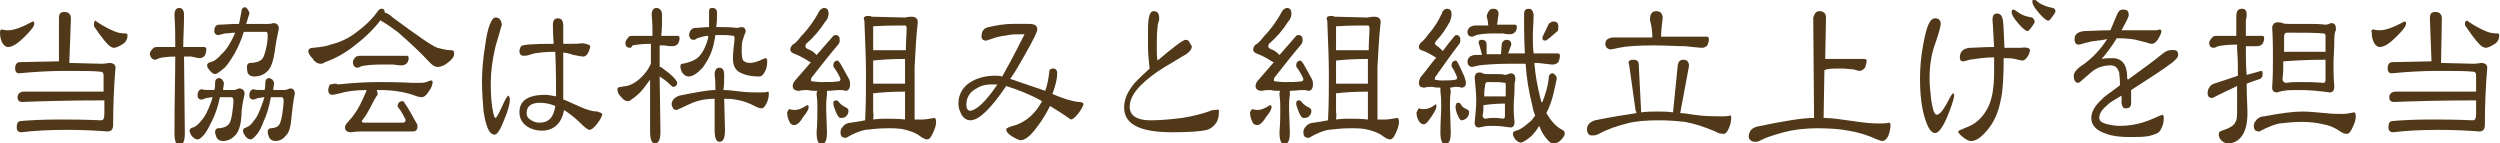 <?xml version="1.0" encoding="utf-8"?>
<!-- Generator: Adobe Illustrator 24.0.3, SVG Export Plug-In . SVG Version: 6.00 Build 0)  -->
<svg version="1.1" id="レイヤー_1" xmlns="http://www.w3.org/2000/svg" xmlns:xlink="http://www.w3.org/1999/xlink" x="0px"
	 y="0px" viewBox="0 0 313.8 18" style="enable-background:new 0 0 313.8 18;" xml:space="preserve">
<style type="text/css">
	.st0{fill:#503819;}
</style>
<g>
	<g>
		<path class="st0" d="M-600.8,8.3c0.2,0,0.3,0.1,0.3,0.3c0,0.3-0.1,0.5-0.2,0.6l-3.7,1.6c-0.5,0-0.7-0.2-0.7-0.7c0-0.6,0.2-1,0.6-1
			L-600.8,8.3z M-603,1.3c0.1,0,0.2,0.1,0.5,0.2c0.6,0.6,1.4,1.3,2.3,2c0.1,0.1,0.2,0.2,0.2,0.3c0,0.3-0.1,0.4-0.4,0.4
			c-0.1,0-0.2,0-0.4-0.1c-1.3-0.6-2.1-0.9-2.4-1.1c-0.4-0.3-0.6-0.6-0.6-1C-603.8,1.5-603.5,1.3-603,1.3z M-600.4,13.8
			c0.2,0,0.3,0.1,0.3,0.4c0,0.2-0.1,0.4-0.2,0.6c-1.3,1.8-2.1,2.6-2.3,2.6c-0.6,0-0.9-0.2-0.9-0.6c0-0.5,0.1-0.9,0.3-1
			C-603.1,15.7-602.2,15-600.4,13.8z M-590,1.5c0.3,0,0.4,0.1,0.4,0.4c0,0.3-0.1,0.5-0.3,0.6c-1.2,0.4-2.3,0.8-3.2,1.1l0,3.4
			c0.6,0,1.3,0,2.1,0.1c0.8,0,1.6,0.1,2.2,0.1c0.4,0,0.9-0.1,1.4-0.2c0.1,0,0.2,0.2,0.2,0.5c0,0.5-0.2,1-0.5,1.6
			c-0.2,0.4-0.4,0.6-0.6,0.6c-0.3,0-0.6-0.1-1-0.4c-0.6-0.4-1.3-0.6-2-0.8c-0.6-0.1-1.2-0.2-1.8-0.2l0,3.5h0c0.6,0,1.2,0,2,0.1
			c0.2,0,0.4-0.1,0.7-0.2c0.4,0,0.6,0.2,0.6,0.7c0,0,0,0.1,0,0.2c-0.1,0.2-0.1,0.5-0.1,0.9c0,0.6-0.1,1.2-0.1,1.8
			c0,0.4,0,0.9,0.1,1.6c0,0.5-0.2,0.8-0.6,0.8c-1.2-0.1-2.4-0.2-3.3-0.2c-1.2,0-1.9,0-2.2,0c-0.3,0-0.6,0.1-1,0.1
			c-0.4,0-0.6-0.2-0.6-0.7c0.1-0.9,0.2-1.7,0.2-2.4c0-0.6-0.1-1.4-0.2-2.4c0-0.4,0.2-0.6,0.6-0.6c0.2,0,0.4,0,0.6,0.1
			c0.2,0.1,0.5,0.1,0.9,0.1h1.3l0-3.5c-0.8,0-1.5,0.1-2.2,0.2c-0.5,0.1-1.3,0.4-2.3,1c-0.5,0-0.7-0.2-0.7-0.6c0-0.3,0.1-0.5,0.3-0.7
			c0.2-0.3,0.6-0.5,1-0.5c1.6-0.3,3-0.4,3.9-0.5l0-3c-0.3,0.1-0.7,0.2-1,0.2c-1,0.2-1.6,0.3-1.9,0.3c-0.4,0-0.7-0.2-1-0.5
			c-0.2-0.2-0.3-0.5-0.3-0.8c0-0.2,0.1-0.3,0.3-0.3c1.9,0,3.4-0.2,4.7-0.5c1.2-0.2,2.3-0.5,3.1-0.8C-590.2,1.5-590.1,1.5-590,1.5z
			 M-593.9,16.1c0.7,0,1.6,0,2.5,0.1c0.2,0,0.3-0.1,0.3-0.3v-3c0-0.2,0-0.3-0.1-0.3c-1.1,0-2.6-0.1-4.6-0.1c-0.3,0-0.4,0.2-0.4,0.5
			c0,1,0,1.9-0.1,2.8c0,0.3,0.2,0.4,0.5,0.4C-595.3,16.1-594.7,16.1-593.9,16.1z"/>
		<path class="st0" d="M-576.5,1.1c0.3,0,0.4,0.2,0.4,0.5c0,0.3-0.1,0.5-0.3,0.6c-1.1,0.3-2,0.5-2.9,0.6v1.4h3.6
			c0.2,0,0.3,0.1,0.3,0.3c0,0.3-0.1,0.6-0.2,0.8c-0.2,0.2-0.4,0.3-0.7,0.3c-0.2,0-0.7-0.1-1.5-0.2c-0.5,0-1-0.1-1.5-0.1v1.1
			c0.6,0,1.2,0,2,0.1c0.2,0,0.4,0,0.7-0.1c0.4,0,0.6,0.2,0.6,0.6c0,0,0,0.1-0.1,0.1c-0.1,0.2-0.1,0.4-0.1,0.8c0,0.5-0.1,1.1-0.1,1.7
			c0,0.4,0,0.9,0.1,1.5c0,0.4-0.2,0.6-0.6,0.6c-0.9-0.1-1.8-0.2-2.6-0.2l0,1.1h2.8c0.1,0,0.2,0.1,0.2,0.3c0,0.3-0.1,0.5-0.2,0.6
			c-0.2,0.2-0.4,0.3-0.7,0.3c-0.1,0-0.5,0-1.1-0.1c-0.3,0-0.7,0-1.1,0V15c1.2-0.2,2.1-0.3,2.8-0.4c0.2,0,0.2,0.1,0.2,0.4
			c0,0.3-0.1,0.5-0.3,0.6c-2.5,0.5-4.9,1.1-7.1,1.8c-0.4,0-0.7-0.2-0.7-0.6c0-0.3,0.1-0.6,0.2-0.7c0.1-0.1,0.3-0.2,0.7-0.3
			c1.2-0.2,2.2-0.4,3.1-0.5v-1.3c-1,0-1.8,0.1-2.3,0.2c-0.3,0.1-0.5,0.2-0.6,0.2c-0.3,0-0.5-0.3-0.6-0.7c0-0.2,0.1-0.4,0.3-0.6
			c0.2-0.1,0.4-0.2,0.7-0.2h2.4v-1.1c-1,0-1.7,0-2,0.1c-0.3,0-0.6,0.1-1,0.2c-0.4,0-0.6-0.2-0.6-0.6c0.1-0.9,0.2-1.6,0.2-2.3
			c0-0.6-0.1-1.3-0.2-2.2c0-0.4,0.2-0.6,0.6-0.6c0.2,0,0.4,0,0.6,0c0.2,0,0.5,0,0.9,0h1.5V5.3c-1.4,0-2.5,0.1-3.1,0.2
			c-0.4,0.1-0.6,0.2-0.8,0.2c-0.4,0-0.6-0.2-0.6-0.6c0-0.2,0.1-0.4,0.3-0.6c0.2-0.1,0.4-0.2,0.7-0.2h3.4l0-1.2
			c-0.3,0-0.5,0.1-0.8,0.1c-0.9,0.1-1.4,0.2-1.7,0.2c-0.3,0-0.6-0.1-0.9-0.4c-0.2-0.2-0.3-0.5-0.3-0.7c0-0.2,0.1-0.3,0.3-0.3
			c1.7,0,3.1-0.1,4.2-0.3c1.1-0.1,2.1-0.3,2.8-0.5C-576.7,1.1-576.6,1.1-576.5,1.1z M-580.5,10.8V9.7c-0.8,0-1.5,0.1-2.1,0.1
			c-0.1,0-0.1,0-0.2,0c0,0.2,0,0.4-0.1,0.7c0,0.3,0.2,0.5,0.5,0.5C-581.8,10.9-581.2,10.8-580.5,10.8z M-582.7,8.7
			c0.1,0,0.1,0,0.2,0h2l0-1.2c-0.5,0-1.1,0-1.8,0c-0.3,0-0.4,0.1-0.4,0.4C-582.7,8.1-582.7,8.4-582.7,8.7z M-579.3,7.5l0,1.2h2
			c0,0,0.1,0,0.1,0v-1c0-0.1-0.1-0.2-0.2-0.2C-578,7.5-578.6,7.5-579.3,7.5z M-579.3,9.6v1.2c0.5,0,1.1,0,1.7,0.1
			c0.2,0,0.3-0.1,0.3-0.4v-1C-578,9.6-578.7,9.6-579.3,9.6z M-572.2,6c0.2-1.5,0.3-2.9,0.4-4.1c0-0.4,0.2-0.6,0.6-0.6
			c0.4,0,0.6,0.2,0.6,0.7c0,0.1,0,0.4-0.1,0.9C-570.9,4-571,5-571.1,6h2.5c0.1,0,0.3-0.1,0.7-0.2c0.5,0,0.7,0.3,0.7,0.8
			c-0.3,1.8-0.5,3.6-0.6,5.4c-0.1,2.5-0.5,4.1-1.2,4.8c-0.5,0.7-1.2,1.1-2,1.1c-0.4,0-0.6-0.2-0.9-0.5c-0.2-0.3-0.2-0.6-0.2-0.9
			c0-0.3,0.1-0.4,0.3-0.5c1.1-0.1,1.8-0.4,2.1-0.9c0.4-0.5,0.7-2.1,1-4.7c0.1-1.6,0.2-2.6,0.2-2.9c0-0.3-0.1-0.4-0.2-0.4h-2.5
			c-0.2,1.2-0.4,2.2-0.5,3c-0.3,1.5-0.7,3-1.3,4.3c-0.4,1.1-1,2.1-1.8,2.9c-0.3,0.3-0.5,0.5-0.8,0.5c-0.2,0-0.4-0.1-0.7-0.4
			c-0.2-0.3-0.4-0.6-0.4-0.9c0-0.2,0.1-0.4,0.2-0.4c0.7-0.3,1.3-0.8,1.7-1.4c0.5-0.8,1-2,1.5-3.6c0.3-1.2,0.6-2.5,0.8-4
			c-0.5,0-1,0.1-1.4,0.2c-0.4,0.1-0.7,0.2-0.8,0.2c-0.3,0-0.5-0.2-0.5-0.5c0-0.5,0.2-0.8,0.6-0.9C-574.1,6-573.4,6-572.2,6z"/>
		<path class="st0" d="M-551,14c0,0.6-0.1,1.1-0.4,1.5c-0.3,0.4-0.7,0.7-1.1,0.8c-0.8,0.2-2.2,0.3-4.4,0.3c-4,0-6-1-6-3.1
			c0-1,0.4-1.9,1.1-2.8c0.1-0.2,0.8-0.9,2.1-2.1c-0.1-1-0.2-1.8-0.2-2.6V3.7c0-1.5,0.2-2.3,0.7-2.3c0.5,0,0.7,0.3,0.7,0.9
			c0,0.1,0,0.3-0.1,0.5c-0.1,0.3-0.1,0.5-0.1,0.6c-0.1,0.7-0.1,1.6-0.1,2.7c0,0.5,0,1.1,0.1,1.5c2-1.7,3.2-2.6,3.5-2.6
			c0.3,0,0.4,0.1,0.5,0.3c0.1,0.2,0.2,0.3,0.3,0.5c0,0.4-0.3,0.7-0.7,1c-0.9,0.5-1.8,1.1-2.7,1.6c-1.3,0.8-2.3,1.6-3,2.3
			c-0.9,0.9-1.4,1.8-1.4,2.7c0,1.1,0.9,1.7,2.6,1.7c1.1,0,2.5-0.1,4-0.3c1.3-0.2,2.4-0.5,3.3-0.8c0.4-0.2,0.7-0.2,0.9-0.2
			C-551,13.7-551,13.8-551,14z"/>
		<path class="st0" d="M-543.7,8.3c0.2,0,0.3,0.1,0.3,0.3c0,0.3-0.1,0.5-0.2,0.6l-3.7,1.6c-0.5,0-0.7-0.2-0.7-0.7c0-0.6,0.2-1,0.6-1
			L-543.7,8.3z M-545.8,1.3c0.1,0,0.2,0.1,0.5,0.2c0.6,0.6,1.4,1.3,2.3,2c0.1,0.1,0.2,0.2,0.2,0.3c0,0.3-0.1,0.4-0.4,0.4
			c-0.1,0-0.2,0-0.4-0.1c-1.3-0.6-2.1-0.9-2.4-1.1c-0.4-0.3-0.6-0.6-0.6-1C-546.6,1.5-546.4,1.3-545.8,1.3z M-543.3,13.8
			c0.2,0,0.3,0.1,0.3,0.4c0,0.2-0.1,0.4-0.2,0.6c-1.3,1.8-2.1,2.6-2.3,2.6c-0.6,0-0.9-0.2-0.9-0.6c0-0.5,0.1-0.9,0.3-1
			C-546,15.7-545.1,15-543.3,13.8z M-532.8,1.5c0.3,0,0.4,0.1,0.4,0.4c0,0.3-0.1,0.5-0.3,0.6c-1.2,0.4-2.3,0.8-3.2,1.1l0,3.4
			c0.6,0,1.3,0,2.1,0.1c0.8,0,1.6,0.1,2.2,0.1c0.4,0,0.9-0.1,1.4-0.2c0.1,0,0.2,0.2,0.2,0.5c0,0.5-0.2,1-0.5,1.6
			c-0.2,0.4-0.4,0.6-0.6,0.6c-0.3,0-0.6-0.1-1-0.4c-0.6-0.4-1.3-0.6-2-0.8c-0.6-0.1-1.2-0.2-1.8-0.2l0,3.5h0c0.6,0,1.2,0,2,0.1
			c0.2,0,0.4-0.1,0.7-0.2c0.4,0,0.6,0.2,0.6,0.7c0,0,0,0.1,0,0.2c-0.1,0.2-0.1,0.5-0.1,0.9c0,0.6-0.1,1.2-0.1,1.8
			c0,0.4,0,0.9,0.1,1.6c0,0.5-0.2,0.8-0.6,0.8c-1.2-0.1-2.4-0.2-3.3-0.2c-1.2,0-1.9,0-2.2,0c-0.3,0-0.6,0.1-1,0.1
			c-0.4,0-0.6-0.2-0.6-0.7c0.1-0.9,0.2-1.7,0.2-2.4c0-0.6-0.1-1.4-0.2-2.4c0-0.4,0.2-0.6,0.6-0.6c0.2,0,0.4,0,0.6,0.1
			c0.2,0.1,0.5,0.1,0.9,0.1h1.3l0-3.5c-0.8,0-1.5,0.1-2.2,0.2c-0.5,0.1-1.3,0.4-2.3,1c-0.5,0-0.7-0.2-0.7-0.6c0-0.3,0.1-0.5,0.3-0.7
			c0.2-0.3,0.6-0.5,1-0.5c1.6-0.3,3-0.4,3.9-0.5l0-3c-0.3,0.1-0.7,0.2-1,0.2c-1,0.2-1.6,0.3-1.9,0.3c-0.4,0-0.7-0.2-1-0.5
			c-0.2-0.2-0.3-0.5-0.3-0.8c0-0.2,0.1-0.3,0.3-0.3c1.9,0,3.4-0.2,4.7-0.5c1.2-0.2,2.3-0.5,3.1-0.8C-533.1,1.5-533,1.5-532.8,1.5z
			 M-536.7,16.1c0.7,0,1.6,0,2.5,0.1c0.2,0,0.3-0.1,0.3-0.3v-3c0-0.2,0-0.3-0.1-0.3c-1.1,0-2.6-0.1-4.6-0.1c-0.3,0-0.4,0.2-0.4,0.5
			c0,1,0,1.9-0.1,2.8c0,0.3,0.2,0.4,0.5,0.4C-538.2,16.1-537.5,16.1-536.7,16.1z"/>
		<path class="st0" d="M-519.4,1.1c0.3,0,0.4,0.2,0.4,0.5c0,0.3-0.1,0.5-0.3,0.6c-1.1,0.3-2,0.5-2.9,0.6v1.4h3.6
			c0.2,0,0.3,0.1,0.3,0.3c0,0.3-0.1,0.6-0.2,0.8c-0.2,0.2-0.4,0.3-0.7,0.3c-0.2,0-0.7-0.1-1.5-0.2c-0.5,0-1-0.1-1.5-0.1v1.1
			c0.6,0,1.2,0,2,0.1c0.2,0,0.4,0,0.7-0.1c0.4,0,0.6,0.2,0.6,0.6c0,0,0,0.1-0.1,0.1c-0.1,0.2-0.1,0.4-0.1,0.8c0,0.5-0.1,1.1-0.1,1.7
			c0,0.4,0,0.9,0.1,1.5c0,0.4-0.2,0.6-0.6,0.6c-0.9-0.1-1.8-0.2-2.6-0.2l0,1.1h2.8c0.1,0,0.2,0.1,0.2,0.3c0,0.3-0.1,0.5-0.2,0.6
			c-0.2,0.2-0.4,0.3-0.7,0.3c-0.1,0-0.5,0-1.1-0.1c-0.3,0-0.7,0-1.1,0V15c1.2-0.2,2.1-0.3,2.8-0.4c0.2,0,0.2,0.1,0.2,0.4
			c0,0.3-0.1,0.5-0.3,0.6c-2.5,0.5-4.9,1.1-7.1,1.8c-0.4,0-0.7-0.2-0.7-0.6c0-0.3,0.1-0.6,0.2-0.7c0.1-0.1,0.3-0.2,0.7-0.3
			c1.2-0.2,2.2-0.4,3.1-0.5v-1.3c-1,0-1.8,0.1-2.3,0.2c-0.3,0.1-0.5,0.2-0.6,0.2c-0.3,0-0.5-0.3-0.6-0.7c0-0.2,0.1-0.4,0.3-0.6
			c0.2-0.1,0.4-0.2,0.7-0.2h2.4v-1.1c-1,0-1.7,0-2,0.1c-0.3,0-0.6,0.1-1,0.2c-0.4,0-0.6-0.2-0.6-0.6c0.1-0.9,0.2-1.6,0.2-2.3
			c0-0.6-0.1-1.3-0.2-2.2c0-0.4,0.2-0.6,0.6-0.6c0.2,0,0.4,0,0.6,0c0.2,0,0.5,0,0.9,0h1.5V5.3c-1.4,0-2.5,0.1-3.1,0.2
			c-0.4,0.1-0.6,0.2-0.8,0.2c-0.4,0-0.6-0.2-0.6-0.6c0-0.2,0.1-0.4,0.3-0.6c0.2-0.1,0.4-0.2,0.7-0.2h3.4l0-1.2
			c-0.3,0-0.5,0.1-0.8,0.1c-0.9,0.1-1.4,0.2-1.7,0.2c-0.3,0-0.6-0.1-0.9-0.4c-0.2-0.2-0.3-0.5-0.3-0.7c0-0.2,0.1-0.3,0.3-0.3
			c1.7,0,3.1-0.1,4.2-0.3c1.1-0.1,2.1-0.3,2.8-0.5C-519.6,1.1-519.5,1.1-519.4,1.1z M-523.4,10.8V9.7c-0.8,0-1.5,0.1-2.1,0.1
			c-0.1,0-0.1,0-0.2,0c0,0.2,0,0.4-0.1,0.7c0,0.3,0.2,0.5,0.5,0.5C-524.7,10.9-524.1,10.8-523.4,10.8z M-525.6,8.7
			c0.1,0,0.1,0,0.2,0h2l0-1.2c-0.5,0-1.1,0-1.8,0c-0.3,0-0.4,0.1-0.4,0.4C-525.6,8.1-525.6,8.4-525.6,8.7z M-522.2,7.5l0,1.2h2
			c0,0,0.1,0,0.1,0v-1c0-0.1-0.1-0.2-0.2-0.2C-520.8,7.5-521.5,7.5-522.2,7.5z M-522.2,9.6v1.2c0.5,0,1.1,0,1.7,0.1
			c0.2,0,0.3-0.1,0.3-0.4v-1C-520.9,9.6-521.6,9.6-522.2,9.6z M-515.1,6c0.2-1.5,0.3-2.9,0.4-4.1c0-0.4,0.2-0.6,0.6-0.6
			c0.4,0,0.6,0.2,0.6,0.7c0,0.1,0,0.4-0.1,0.9C-513.8,4-513.9,5-514,6h2.5c0.1,0,0.3-0.1,0.7-0.2c0.5,0,0.7,0.3,0.7,0.8
			c-0.3,1.8-0.5,3.6-0.6,5.4c-0.1,2.5-0.5,4.1-1.2,4.8c-0.5,0.7-1.2,1.1-2,1.1c-0.4,0-0.6-0.2-0.9-0.5c-0.2-0.3-0.2-0.6-0.2-0.9
			c0-0.3,0.1-0.4,0.3-0.5c1.1-0.1,1.8-0.4,2.1-0.9c0.4-0.5,0.7-2.1,1-4.7c0.1-1.6,0.2-2.6,0.2-2.9c0-0.3-0.1-0.4-0.2-0.4h-2.5
			c-0.2,1.2-0.4,2.2-0.5,3c-0.3,1.5-0.7,3-1.3,4.3c-0.4,1.1-1,2.1-1.8,2.9c-0.3,0.3-0.5,0.5-0.8,0.5c-0.2,0-0.4-0.1-0.7-0.4
			c-0.2-0.3-0.4-0.6-0.4-0.9c0-0.2,0.1-0.4,0.2-0.4c0.7-0.3,1.3-0.8,1.7-1.4c0.5-0.8,1-2,1.5-3.6c0.3-1.2,0.6-2.5,0.8-4
			c-0.5,0-1,0.1-1.4,0.2c-0.4,0.1-0.7,0.2-0.8,0.2c-0.3,0-0.5-0.2-0.5-0.5c0-0.5,0.2-0.8,0.6-0.9C-517,6-516.2,6-515.1,6z"/>
		<path class="st0" d="M-493.3,6.9c0,0.3-0.3,0.6-0.8,1c-1.2,0.9-2.9,2-5.1,3.4c0,0.1,0,0.4,0,0.8c0,0.3,0,0.6,0,0.8
			c0,0.5-0.2,0.7-0.7,0.7c-0.3,0-0.4-0.2-0.5-0.6c0-0.1,0-0.4,0-1c-0.8,0.5-1.4,0.8-1.7,1.1c-0.7,0.6-1.1,1.1-1.1,1.7
			c0,0.4,0.3,0.6,1,0.8c0.5,0.1,1,0.2,1.5,0.2c1.5,0,2.8-0.3,4-0.8c0.9-0.4,1.4-0.6,1.4-0.6c0.1,0,0.2,0.1,0.2,0.4
			c0,0.5-0.1,1-0.4,1.5c-0.2,0.4-0.7,0.6-1.6,0.8c-0.7,0.1-1.4,0.1-2.3,0.1c-1.1,0-2.1-0.1-2.9-0.4c-1.3-0.4-1.9-1.1-1.9-2
			c0-0.8,0.5-1.6,1.4-2.4c0.1-0.2,0.9-0.7,2.2-1.7c0-0.9-0.1-1.4-0.1-1.6c-0.1-0.6-0.5-0.9-1.1-0.9c-0.7,0-1.4,0.2-1.9,0.5
			c-0.2,0.1-0.8,0.6-1.7,1.4c-0.1,0.1-0.2,0.2-0.4,0.3c-0.4,0-0.6-0.3-0.6-0.9c0-0.4,0.4-0.9,1.2-1.4c1.1-0.8,2.1-1.8,3-3.2
			c-0.4,0.1-1.1,0.2-2,0.3c0,0-0.3,0.1-0.8,0.2c-0.4,0.1-0.6,0.2-0.8,0.2c-0.3,0-0.5-0.2-0.5-0.7c0-0.6,0.4-0.9,1.2-1
			c0.7,0,1.9-0.1,3.3-0.1c0.1-0.3,0.4-0.9,0.8-1.9c0.2-0.5,0.4-0.7,0.8-0.7c0.5,0,0.7,0.2,0.7,0.7c0,0.2-0.3,0.8-0.9,1.9
			c0.4,0,1.1,0,1.9,0c0.9,0,1.5,0,1.9,0c0.1,0,0.3,0,0.5,0c0.2,0,0.4-0.1,0.5-0.1c0.1,0,0.2,0.1,0.2,0.2c0,0.3-0.2,0.6-0.4,1
			c-0.3,0.4-0.5,0.6-0.8,0.6c-0.2,0-0.5-0.1-0.8-0.2c-0.3-0.1-0.5-0.1-0.8-0.2c-0.6-0.2-1.6-0.3-2.8-0.3c-0.6,1-1.3,1.9-1.9,2.6
			c0.5-0.1,1-0.1,1.4-0.1c1.1,0,1.8,0.8,1.8,2.3c0,0.2,0,0.3,0.1,0.4c1.8-1.3,3.3-2.4,4.4-3.3c0.4-0.3,0.7-0.4,0.9-0.4
			C-493.5,6.2-493.3,6.4-493.3,6.9z"/>
		<path class="st0" d="M-480.7,6.7c1.1,0,2.4,0.1,3.9,0.2c1.1,0.1,2.1,0.1,2.9,0.1c0.4,0,0.9-0.1,1.5-0.3c0.1,0,0.1,0.2,0.1,0.5
			c0,0.5-0.2,1.1-0.5,1.6c-0.2,0.4-0.4,0.6-0.6,0.6c-0.4,0-0.8-0.1-1.3-0.4c-0.8-0.4-1.7-0.8-2.7-0.9c-1-0.2-2.2-0.3-3.5-0.3
			c-0.5,0-1.1,0-1.6,0c-0.3,0.6-0.7,1.3-1.1,2c-1.1,1.4-2.2,2.5-3.3,3.3c-0.8,0.5-1.4,0.8-1.9,0.8c-0.2,0-0.5-0.1-0.7-0.3
			c-0.3-0.3-0.4-0.7-0.4-1c0-0.2,0.2-0.4,0.6-0.5c1.5-0.2,2.9-1,4.2-2.2c0.6-0.6,1.1-1.3,1.6-2c-0.4,0-0.9,0.1-1.3,0.1
			c-0.8,0.1-2,0.5-3.6,1.3c-0.5,0-0.7-0.2-0.7-0.7c0-0.3,0.1-0.5,0.3-0.7c0.2-0.3,0.6-0.5,1-0.5c1.9-0.4,3.6-0.6,5-0.7
			c0.3-0.5,0.5-1.1,0.7-1.7c0-0.2,0.2-0.3,0.4-0.3c0.4,0,0.6,0.2,0.6,0.7c0,0-0.1,0.1-0.1,0.3c-0.1,0.3-0.2,0.6-0.4,1
			C-481.3,6.7-481,6.7-480.7,6.7z M-488,2.5h3.6l-0.1-0.7c0-0.4,0.2-0.6,0.6-0.6c0.4,0,0.6,0.2,0.6,0.7v0.6h4.4l0.1-0.6
			c0-0.6,0.2-0.8,0.6-0.8c0.4,0,0.6,0.2,0.6,0.7l-0.2,0.7h4.3c0.2,0,0.3,0.1,0.3,0.3c0,0.3-0.1,0.6-0.2,0.8
			c-0.2,0.2-0.4,0.3-0.7,0.3c-0.4,0-1.3-0.1-2.7-0.2c-0.4,0-0.8,0-1.2,0l-0.2,1c-0.1,0.3-0.3,0.4-0.5,0.4c-0.3,0-0.4-0.2-0.4-0.6
			l0.1-0.8c-0.8,0-1.7,0-2.5,0c-0.6,0-1.2,0-1.8,0v0.8c0,0.4-0.1,0.6-0.4,0.6c-0.3,0-0.4-0.2-0.5-0.6l-0.1-0.7
			c-1.2,0-2.2,0.1-2.9,0.2c-0.7,0.1-1.1,0.2-1.3,0.2c-0.4,0-0.7-0.3-0.7-0.7c0-0.2,0.1-0.5,0.3-0.6C-488.6,2.5-488.3,2.5-488,2.5z
			 M-483.3,11.1c0.2,0,0.4,0,0.6,0.1c0.2,0.1,0.5,0.1,0.9,0.1h2.5c0.6,0,1.2,0,2,0.1c0.2,0,0.4-0.1,0.7-0.2c0.4,0,0.6,0.2,0.6,0.7
			c0,0,0,0.1,0,0.2c-0.1,0.2-0.1,0.5-0.1,0.9c0,0.6-0.1,1.2-0.1,1.8c0,0.4,0,0.9,0.1,1.6c0,0.5-0.2,0.7-0.6,0.7
			c-1.3-0.1-2.5-0.2-3.5-0.2c-1.1,0-1.8,0-2.1,0.1c-0.2,0-0.6,0.1-0.9,0.1c-0.4,0-0.6-0.2-0.6-0.6c0.1-0.9,0.2-1.7,0.2-2.4
			c0-0.6-0.1-1.4-0.2-2.4C-483.8,11.3-483.6,11.1-483.3,11.1z M-480.2,15.9c0.8,0,1.7,0,2.6,0.1c0.2,0,0.3-0.1,0.3-0.3v-3
			c0-0.2-0.1-0.3-0.2-0.3c-1-0.1-2.6-0.1-4.6-0.1c-0.3,0-0.4,0.2-0.4,0.5c0,1-0.1,1.9-0.2,2.8c0,0.3,0.2,0.4,0.5,0.4
			C-481.6,15.9-481,15.9-480.2,15.9z"/>
		<path class="st0" d="M-464.2,3.1h2.8l-0.1-1.5c0-0.5,0.2-0.7,0.7-0.7c0.5,0,0.7,0.2,0.7,0.7l-0.1,1.5h3.3c0.1,0,0.1,0,0.2,0.1
			c0.3-0.4,0.7-0.9,1-1.3c0.1-0.1,0.2-0.1,0.4-0.1c0.3,0,0.5,0.3,0.5,0.6c0,0.2,0,0.3-0.1,0.4c-1,1.3-2,2.4-2.8,3.3
			c0.4,0,0.7,0.1,1.1,0.1c1.2,0.1,2.3,0.2,3.1,0.2c0.4,0,1-0.1,1.6-0.3c0.1,0,0.2,0.2,0.2,0.5c0,0.5-0.2,1-0.5,1.6
			c-0.2,0.4-0.5,0.6-0.7,0.6c-0.4,0-0.8-0.1-1.3-0.4c-0.9-0.4-1.8-0.7-2.8-0.9c-0.5-0.1-1.1-0.1-1.6-0.2c-0.8,0.8-1.6,1.5-2.2,1.9
			c-0.2,0.2-0.5,0.4-0.7,0.5c0.1,0,0.3,0,0.5,0h2.2c0.5,0,1.1,0,1.7,0.1c0.2,0,0.4-0.1,0.7-0.2c0.4,0,0.6,0.3,0.6,0.8
			c0,0,0,0.1,0,0.2c-0.1,0.2-0.1,0.6-0.1,1.2c0,0.8-0.1,1.6-0.1,2.5c0,0.6,0,1.3,0.1,2.3c0,0.6-0.2,0.8-0.6,0.8
			c-1.1-0.2-2-0.3-2.9-0.3c-1.1,0-1.8,0-2.1,0.1c-0.3,0-0.6,0.1-0.9,0.2c-0.4,0-0.6-0.2-0.6-0.7c0.1-1.2,0.2-2.3,0.2-3.2
			c0-0.8,0-1.8-0.1-2.9c-1.2,0.7-2.5,1.3-3.8,1.8c-0.6,0.3-1.1,0.4-1.5,0.4c-0.4,0-0.8-0.2-1-0.5c-0.3-0.3-0.4-0.6-0.4-0.9
			c0-0.2,0.1-0.4,0.3-0.4c2.4-0.4,4.3-0.9,5.7-1.6c1.1-0.5,2.3-1.3,3.4-2.2c-0.1,0-0.3,0-0.4,0c-1.4,0-2.7,0.1-4,0.2
			c-0.8,0.1-1.9,0.5-3.5,1.1c-0.4,0-0.6-0.2-0.6-0.6c0-0.3,0.1-0.5,0.3-0.7c0.2-0.3,0.5-0.5,0.9-0.5c2.7-0.4,4.8-0.6,6.3-0.6
			l-0.1-1.8c-1.2,0-2,0.1-2.6,0.2c-0.3,0.1-0.6,0.2-0.7,0.2c-0.4,0-0.6-0.2-0.6-0.6c0-0.2,0.1-0.4,0.3-0.6
			C-464.8,3.2-464.5,3.1-464.2,3.1z M-459.5,16c0.6,0,1.3,0,2,0.1c0.2,0,0.3-0.1,0.3-0.4v-1.9c-1.9,0-3.5,0.1-4.5,0.2
			c0,0-0.1,0-0.1,0c0,0.5,0,1.1-0.1,1.6c0,0.3,0.2,0.5,0.5,0.5C-460.9,16-460.2,16-459.5,16z M-461.8,12.8c0.1,0,0.1,0,0.2,0h4.4
			v-1.6c0-0.2,0-0.3-0.1-0.3c-0.9-0.1-2.3-0.1-4-0.1c-0.3,0-0.4,0.2-0.4,0.5C-461.7,11.8-461.8,12.3-461.8,12.8z M-459.2,6.1
			c0.5-0.5,1.1-1.1,1.6-1.7c-0.2,0-0.6,0-1.2-0.1c-0.4,0-0.9,0-1.4,0l-0.1,1.8C-459.9,6-459.5,6.1-459.2,6.1z"/>
		<path class="st0" d="M-438.9,8.5c0,1.6-0.2,3.2-0.7,4.8c-0.7,2-1.6,3-2.7,3c-0.3,0-0.5-0.2-0.9-0.7c-0.3-0.5-0.4-0.9-0.4-1.2
			c0-0.2,0.3-0.3,0.9-0.3c0.7-0.1,1.1-0.3,1.3-0.5c0.5-0.5,0.9-1.4,1.2-2.8c0.2-1.1,0.3-2.2,0.3-3.2c0-1-0.4-1.4-1.3-1.4
			c-0.3,0-0.9,0-1.7,0.1c-0.4,1.8-0.9,3.3-1.3,4.4c-0.5,1.3-1.3,2.6-2.2,3.9c-0.8,1.1-1.4,1.7-1.8,1.7c-0.2,0-0.6-0.2-0.9-0.6
			c-0.4-0.4-0.6-0.6-0.6-0.9c0-0.1,0.1-0.3,0.3-0.4c0.2-0.1,0.5-0.3,0.9-0.6c1-0.7,1.8-1.5,2.5-2.5c0.8-1.2,1.5-2.9,2.2-4.9
			c-0.7,0.1-1.8,0.3-3.1,0.6c-0.3,0-0.5-0.2-0.5-0.6c0-0.7,0.6-1,1.9-1.1c0.3,0,1-0.1,2.1-0.1c0.2-0.8,0.3-1.6,0.3-2.6
			c0-0.5,0.2-0.8,0.6-0.8c0.4,0,0.6,0.2,0.6,0.7c0,0.2-0.1,1.1-0.4,2.6c0.7,0,1.1,0,1.4,0c0.9,0,1.6,0.3,2,0.9
			C-439,6.5-438.9,7.3-438.9,8.5z M-432.5,7.8c0,0.2-0.2,0.6-0.6,1.2c-0.4,0.5-0.7,0.8-0.9,0.8c-0.4,0-1-0.6-1.9-1.7
			s-1.2-1.9-1.2-2.4c0-0.2,0.1-0.4,0.2-0.4c0.1,0,0.3,0.2,0.7,0.6c0.4,0.4,0.9,0.8,1.5,1.2c0.5,0.3,1,0.5,1.6,0.5
			C-432.7,7.5-432.5,7.6-432.5,7.8z M-433.3,4.6c0,0.2-0.2,0.4-0.4,0.7c-0.2,0.3-0.4,0.5-0.5,0.5c-0.2,0-0.6-0.3-1.2-1
			c-0.6-0.7-0.8-1.1-0.8-1.3c0-0.2,0.1-0.3,0.2-0.3c0.1,0,0.3,0.1,0.7,0.4c0.5,0.4,1.1,0.6,1.7,0.6C-433.4,4.3-433.3,4.4-433.3,4.6z
			 M-431.3,2.9c0,0.2-0.2,0.4-0.4,0.8c-0.2,0.3-0.4,0.5-0.5,0.5c-0.2,0-0.6-0.3-1.2-1c-0.6-0.6-0.8-1.1-0.8-1.4
			c0-0.2,0.1-0.3,0.2-0.3c0.1,0,0.3,0.1,0.7,0.4c0.5,0.4,1.1,0.6,1.7,0.6C-431.4,2.6-431.3,2.7-431.3,2.9z"/>
		<path class="st0" d="M-414.5,9c0,1.3-0.4,2.5-1.3,3.7c-0.8,1-1.7,1.8-2.8,2.4c-1.4,0.7-2.4,1-3,1c-0.3,0-0.6-0.2-1-0.6
			c-0.4-0.4-0.6-0.8-0.6-1.1c0-0.2,0.2-0.3,0.6-0.3c1.4-0.2,2.5-0.4,3.3-0.7c1.2-0.4,2.1-1.1,2.8-2c0.6-0.8,0.9-1.6,0.9-2.3
			c0-2-1.2-3-3.5-3c-2.3,0-5,0.6-8,1.8C-427.8,8-428,8-428.1,8c-0.4,0-0.6-0.3-0.6-0.8c0-0.7,0.5-1.1,1.4-1.4c2.4-0.7,4.9-1,7.5-1
			c2.3,0,3.9,0.7,4.7,2C-414.8,7.5-414.5,8.2-414.5,9z"/>
		<path class="st0" d="M-401,4.5c0,0.2-0.1,0.4-0.2,0.7c-0.1,0.3-0.3,0.4-0.4,0.5c-0.9-0.2-1.7-0.3-2.4-0.3c-0.1,0-0.3,0-0.4,0
			c-0.2,0-0.3,0-0.4,0c-0.3,1.7-0.7,3.2-1.2,4.7c-1.4,4.1-2.5,6.2-3.2,6.2c-0.2,0-0.5-0.1-0.9-0.3c-0.4-0.2-0.6-0.4-0.6-0.6
			c0-0.1,0.3-0.5,0.8-1.2c0.9-1.1,1.8-2.5,2.5-4.1c0.8-1.7,1.3-3.2,1.6-4.7c-0.5,0-1.3,0.2-2.3,0.4c-0.8,0.3-1.2,0.4-1.1,0.4
			c-0.3,0-0.5-0.2-0.5-0.5c0-0.3,0.1-0.6,0.2-0.7c0.1-0.2,0.8-0.3,1.9-0.5c0.7,0,1.4-0.1,2.1-0.2c0.1-0.6,0.2-1.4,0.2-2.1
			c0-0.6,0.2-0.9,0.6-0.9c0.4,0,0.6,0.2,0.6,0.6c0,0.2-0.1,0.9-0.4,2.3c1.5-0.1,2.6-0.1,3.2-0.1C-401.2,4.1-401,4.2-401,4.5z
			 M-395.8,15c-0.1,0.3-0.3,0.6-0.6,1.1c-0.3,0.5-0.6,0.7-0.8,0.7c-0.1,0-0.6-0.3-1.6-1c-1.1-0.8-1.7-1.2-1.8-1.3
			c-0.2,1.6-1.2,2.5-2.9,2.5c-0.7,0-1.3-0.2-1.9-0.6c-0.6-0.5-0.9-1.1-0.9-1.8c0-1.5,1-2.3,2.9-2.3c0.5,0,1.1,0.1,1.7,0.4v-1.2
			c0-0.5,0-1-0.1-1.4c0-0.1,0-0.4-0.1-0.7c0-0.3-0.1-0.5-0.1-0.7c0-0.5,0.2-0.8,0.6-0.8c0.3,0,0.5,0.3,0.5,1c0,1,0.1,2.4,0.2,4.3
			c0.7,0.3,1.4,0.6,2.1,0.8c0.8,0.3,1.5,0.5,2.1,0.6c0.1,0,0.3,0.1,0.3,0.1C-396,14.8-395.9,14.9-395.8,15z M-401.8,14
			c-1-0.4-1.8-0.6-2.3-0.6c-1,0-1.5,0.4-1.5,1.2c0,0.8,0.5,1.2,1.6,1.2C-402.7,15.8-401.9,15.2-401.8,14z M-395.8,6.9
			c0,0.3-0.1,0.7-0.3,1.1c-0.3,0.5-0.5,0.7-0.7,0.7c-0.5,0-1.2-0.4-2-1.2c-0.8-0.8-1.2-1.6-1.2-2.2c0-0.2,0.1-0.3,0.2-0.3
			c0.5,0.3,1,0.6,1.6,1c0.5,0.3,1,0.4,1.7,0.5C-396,6.6-395.8,6.7-395.8,6.9z"/>
		<path class="st0" d="M-381.2,15.6c0,0.3-0.3,0.7-0.9,1.2c-0.6,0.5-1,0.7-1.3,0.7c-0.1,0-0.4-0.3-0.8-1c-0.7-1.1-1.6-2.2-2.5-3.2
			c-1-1-2.2-2-3.6-3c-0.4-0.3-0.7-0.5-0.7-0.8c0-0.2,0.4-0.7,1.1-1.3c0.8-0.7,1.7-1.7,2.5-2.8c0.4-0.6,1.1-1.7,2-3.3
			c0.2-0.4,0.5-0.6,0.9-0.6c0.5,0,0.8,0.3,0.8,0.9c0,0.4-0.7,1.5-2.1,3.1c-1.1,1.3-2.1,2.2-2.8,2.9c-0.3,0.2-0.6,0.6-1.1,1
			c2.4,1.6,4.2,3,5.4,4.1c0.6,0.5,1,0.9,1.3,1.1c0.5,0.4,1,0.6,1.4,0.8C-381.5,15.4-381.4,15.5-381.2,15.6z M-379.1,3.8
			c0,0.2-0.2,0.4-0.4,0.7c-0.2,0.3-0.4,0.5-0.5,0.5c-0.2,0-0.6-0.3-1.2-1c-0.6-0.7-0.8-1.1-0.8-1.3c0-0.2,0.1-0.3,0.2-0.3
			c0.1,0,0.3,0.1,0.7,0.4c0.6,0.4,1.1,0.6,1.7,0.6C-379.2,3.5-379.1,3.6-379.1,3.8z M-376.8,2.1c0,0.2-0.2,0.4-0.4,0.8
			c-0.2,0.3-0.4,0.5-0.5,0.5c-0.2,0-0.6-0.3-1.2-1c-0.6-0.7-0.8-1.1-0.8-1.4c0-0.2,0.1-0.3,0.2-0.3c0.1,0,0.3,0.2,0.7,0.5
			c0.5,0.3,1.1,0.5,1.7,0.6C-376.9,1.9-376.8,2-376.8,2.1z"/>
		<path class="st0" d="M-367.7,16.6c0,0.4-0.1,0.8-0.4,1.1c-0.3,0.3-0.6,0.4-1,0.4c-0.4,0-0.7-0.1-0.9-0.4c-0.2-0.3-0.4-0.6-0.4-1.1
			c0-0.9,0.4-1.4,1.3-1.4c0.4,0,0.7,0.1,1,0.4C-367.9,15.8-367.7,16.1-367.7,16.6z M-368.1,3.6c-0.1,0.5-0.2,2.1-0.2,4.9
			c0,2.4,0,3.8,0.1,4c0,0.7-0.3,1-0.9,1c-0.6,0-0.9-0.3-0.9-1c0-0.5,0-1.1,0.1-2c0.1-0.9,0.1-1.6,0.1-2c0-0.5,0-1.3-0.1-2.4
			C-370,5-370,4.2-370,3.6c0-0.7,0.3-1.1,0.9-1.1C-368.5,2.5-368.1,2.9-368.1,3.6z"/>
	</g>
</g>
<g>
	<g>
		<path class="st0" d="M0.2,3.7C0.6,3.8,0.9,3.8,1,3.8c0.8,0,1.8-0.4,3.1-1.1c0.2,0,0.2,0.1,0.2,0.3c0,0.3-0.4,0.8-1.2,1.6
			C2.3,5.4,1.6,5.9,1,5.9c-0.3,0-0.5-0.2-0.7-0.5C0.1,5,0,4.6,0,4.1C0,3.8,0.1,3.7,0.2,3.7z M8.1,1.5c0.5,0,0.8,0.3,0.8,0.8L8.7,7.9
			l4,0.1c0.2,0,0.5,0,1-0.1c0.5,0,0.8,0.2,0.8,0.6c-0.2,2.3-0.3,4.7-0.3,7.2c0,0.6-0.3,0.8-0.7,0.8c-1.3-0.1-3-0.2-5.1-0.2
			c-2.2,0-4.1,0.1-5.7,0.3c-0.4,0-0.6-0.2-0.6-0.6c0-0.5,0.1-0.7,0.4-0.8c1.1-0.1,2.8-0.2,4.9-0.2c1.3,0,3,0,5.3,0.1
			c0.3,0,0.4-0.3,0.4-0.8c0-0.6,0-1.2,0-1.7c0,0,0,0,0,0c-4.4,0-7.8,0.1-10.3,0.2c-0.4,0-0.6-0.2-0.6-0.6c0-0.4,0.3-0.7,0.8-0.7H13
			c0,0,0,0,0,0c0-0.8,0-1.5,0-2.1c0-0.2-0.1-0.4-0.4-0.4c-0.8-0.1-2.3-0.1-4.5-0.1c-1.7,0-3.6,0.1-5.7,0.3c-0.3,0-0.5-0.2-0.5-0.6
			c0-0.5,0.2-0.8,0.6-0.8l4.9-0.1L7.4,2.3C7.4,1.7,7.6,1.5,8.1,1.5z M12,2.6c0,0,0.1,0,0.1,0.1c0.9,0.6,1.7,1,2.2,1.2
			c0.4,0.2,0.9,0.3,1.5,0.3c0.2,0,0.2,0.1,0.2,0.3c0,0.3-0.1,0.6-0.4,0.9c-0.6,0.4-1,0.6-1.3,0.6c-0.2,0-0.3-0.1-0.5-0.2
			c-0.3-0.2-1-1-2-2.5C11.8,3.2,11.8,3,11.8,3C11.8,2.7,11.9,2.6,12,2.6z"/>
		<path class="st0" d="M19.8,5.9H22c0-1.2,0-2.6-0.1-4c0-0.6,0.2-0.9,0.6-0.9s0.6,0.3,0.6,0.9c0,1.5-0.1,2.8-0.1,4h2.6
			c0.2,0,0.3,0.1,0.3,0.3c0,0.3-0.1,0.6-0.2,0.8c-0.2,0.2-0.4,0.3-0.7,0.3c-0.1,0-0.5-0.1-1-0.2c-0.3,0-0.6,0-0.9,0l0.1,9.6
			c0,1-0.2,1.5-0.7,1.5c-0.4,0-0.6-0.5-0.6-1.5c0-4,0.1-7.2,0.1-9.6c-0.9,0-1.6,0.1-2,0.2c-0.3,0.1-0.4,0.2-0.5,0.2
			c-0.4,0-0.6-0.3-0.7-0.7c0-0.2,0.1-0.4,0.3-0.6C19.3,5.9,19.5,5.9,19.8,5.9z M26.9,11.3c0.1-0.3,0.1-0.6,0.1-0.9
			c0-0.4,0.2-0.6,0.5-0.6c0.1,0,0.3,0.1,0.4,0.2c0.1,0.2,0.2,0.3,0.2,0.4l0,0.1c0,0.2-0.1,0.5-0.1,0.8h1.4c0.1,0,0.3-0.1,0.6-0.2
			c0.4,0,0.7,0.2,0.7,0.7c-0.2,0.9-0.4,1.9-0.4,2.8c-0.1,1.3-0.4,2.1-0.9,2.5c-0.4,0.4-0.9,0.6-1.4,0.6c-0.3,0-0.6-0.1-0.8-0.4
			c-0.1-0.3-0.2-0.5-0.2-0.7c0-0.3,0.1-0.4,0.3-0.5c0.7,0,1.1-0.2,1.3-0.4c0.3-0.2,0.5-0.9,0.6-1.9c0.1-0.7,0.1-1.1,0.1-1.2
			c0-0.2-0.1-0.4-0.2-0.4h-1.5c-0.2,1.1-0.6,2.2-1,3c-0.3,0.6-0.6,1.2-0.9,1.6c-0.4,0.5-0.7,0.7-0.9,0.7c-0.2,0-0.4-0.1-0.7-0.4
			c-0.2-0.3-0.3-0.5-0.3-0.7c0-0.2,0.1-0.3,0.4-0.4c0.4-0.1,0.7-0.4,1.1-0.9c0.4-0.4,0.8-1.2,1.2-2.3c0.1-0.2,0.1-0.4,0.2-0.6
			c-0.3,0-0.6,0.1-0.8,0.1c-0.3,0.1-0.5,0.2-0.6,0.2c-0.3,0-0.5-0.2-0.5-0.5c0-0.5,0.2-0.8,0.6-0.8C25.5,11.3,26,11.3,26.9,11.3z
			 M30,3c0.1-0.5,0.2-1,0.3-1.5c0-0.4,0.2-0.6,0.5-0.6C30.9,1,31,1,31.1,1.2c0.1,0.2,0.2,0.3,0.2,0.4l0,0.1C31.2,2,31.1,2.4,30.9,3
			h2.8C33.8,3,34,3,34.3,2.9c0.4,0,0.7,0.2,0.7,0.7c-0.2,0.9-0.4,1.9-0.5,2.8C34.3,7.7,34,8.6,33.5,9c-0.4,0.4-1,0.6-1.6,0.6
			c-0.3,0-0.6-0.1-0.8-0.4C31,8.8,31,8.6,31,8.4c0-0.3,0.1-0.4,0.3-0.5c0.8,0,1.3-0.2,1.5-0.4c0.3-0.2,0.5-0.9,0.7-1.9
			c0.1-0.6,0.1-1,0.1-1.2c0-0.3-0.1-0.4-0.2-0.4h-2.8c0,0,0,0,0,0c-0.3,1-0.7,1.9-1.2,2.8c-0.4,0.6-0.7,1.2-1.2,1.7
			c-0.6,0.5-1,0.8-1.2,0.8c-0.2,0-0.5-0.2-0.7-0.5C26.1,8.6,26,8.4,26,8.2c0-0.2,0.1-0.3,0.4-0.4c0.5-0.1,1-0.5,1.4-1
			c0.5-0.4,1.1-1.3,1.6-2.4c0-0.1,0.1-0.2,0.1-0.3c-0.4,0-0.8,0.1-1.3,0.1c-0.4,0.1-0.7,0.2-0.8,0.2c-0.3,0-0.5-0.2-0.5-0.5
			c0-0.5,0.2-0.8,0.6-0.8C28,3.1,28.8,3,30,3z M33.2,11.3c0.1-0.3,0.1-0.6,0.1-0.9c0-0.4,0.2-0.6,0.5-0.6c0.1,0,0.2,0.1,0.4,0.2
			c0.1,0.2,0.2,0.3,0.2,0.4l0,0.1c0,0.2-0.1,0.5-0.1,0.8h1.5c0.1,0,0.3-0.1,0.6-0.2c0.4,0,0.6,0.2,0.6,0.7c-0.2,0.9-0.3,1.9-0.4,2.8
			c-0.1,1.3-0.3,2.1-0.8,2.5c-0.3,0.4-0.8,0.6-1.2,0.6c-0.3,0-0.6-0.1-0.8-0.4c-0.1-0.3-0.2-0.5-0.2-0.7c0-0.3,0.1-0.4,0.3-0.5
			c0.6,0,1-0.2,1.1-0.4c0.2-0.2,0.4-0.9,0.5-1.9c0.1-0.7,0.1-1.1,0.1-1.2c0-0.2-0.1-0.4-0.2-0.4H34c-0.2,1.1-0.5,2.2-0.9,3
			c-0.2,0.6-0.5,1.2-0.8,1.6c-0.4,0.5-0.7,0.7-0.8,0.7c-0.2,0-0.5-0.1-0.7-0.4c-0.2-0.3-0.3-0.5-0.3-0.7c0-0.2,0.1-0.3,0.4-0.4
			c0.3-0.1,0.7-0.4,1-0.9c0.4-0.4,0.7-1.2,1.1-2.3c0.1-0.2,0.1-0.4,0.2-0.6c-0.3,0-0.5,0.1-0.8,0.1c-0.3,0.1-0.5,0.2-0.6,0.2
			c-0.3,0-0.5-0.2-0.5-0.5c0-0.5,0.2-0.8,0.6-0.8C31.9,11.3,32.5,11.3,33.2,11.3z"/>
		<path class="st0" d="M47.9,1.1c0.3,0,0.4,0.2,0.4,0.5c0.2,0,0.6,0.2,1,0.6c3,2.2,4.8,3.5,5.6,3.8c0.5,0.1,1,0.3,1.7,0.3
			c0.3,0,0.4,0.1,0.4,0.4c0,0.4-0.2,0.7-0.7,1.1c-0.5,0.4-0.9,0.6-1.4,0.6c-0.3,0-0.6-0.2-0.9-0.5c-1.2-1.3-2.6-2.6-4.1-3.9
			C49.1,3.4,48.5,3,48,2.7c-0.1,0-0.2-0.1-0.2-0.2c-1,1.3-2.2,2.4-3.4,3.3c-1,0.8-2.2,1.5-3.6,2C40.6,8,40.3,8,40.2,8
			c-0.3,0-0.7-0.2-1-0.7c-0.3-0.3-0.5-0.6-0.5-0.9c0-0.2,0.2-0.4,0.6-0.4c1-0.1,1.7-0.2,2.2-0.4c1.2-0.3,2.3-0.8,3.3-1.6
			c1.1-0.8,2-1.7,2.7-2.7C47.6,1.2,47.7,1.1,47.9,1.1z M42,10.5c0.1,0,0.3,0,0.4,0.1c1.9-0.2,3.6-0.3,5.1-0.3c0.9,0,2.4,0,4.3,0.1
			c0.3,0,0.6,0,0.9,0c0.2,0,0.5,0,0.8-0.1c0.3-0.1,0.5-0.2,0.6-0.2c0.2,0,0.2,0.1,0.2,0.2c0,0.4-0.2,0.8-0.5,1.2
			c-0.3,0.5-0.6,0.7-0.9,0.7c-0.2,0-0.6-0.1-1.1-0.3c-1.2-0.4-2.6-0.6-4.3-0.6c-0.1,0-0.2,0-0.2,0c0,0.1,0.1,0.3,0.1,0.5
			c0,0.1,0,0.2-0.1,0.2c-0.5,0.8-0.8,1.5-1.1,2c-0.2,0.4-0.5,0.8-0.8,1.2c0,0.1,0.1,0.2,0.3,0.2h4.8c0.3,0,0.4-0.1,0.4-0.3
			c0,0,0-0.1,0-0.1c-0.2-0.4-0.5-1-0.9-1.5c0-0.1-0.1-0.1-0.1-0.1c0-0.4,0.2-0.7,0.6-0.7c0.1,0,0.2,0,0.2,0.1c0.5,0.7,1,1.6,1.6,2.7
			c0.1,0.1,0.1,0.3,0.1,0.4c0,0.4-0.2,0.6-0.6,0.6h-6.2c-0.4,0-0.9,0-1.5,0.1c-0.5,0-0.8-0.2-0.8-0.6c0-0.2,0.1-0.4,0.3-0.6
			c0.2-0.2,0.4-0.5,0.6-0.7c0.3-0.4,0.6-0.8,0.8-1.2c0.3-0.5,0.6-1.2,1-2.1c0,0,0,0,0-0.1c-1.5,0-2.6,0.2-3.3,0.4
			c-0.4,0.1-0.8,0.2-1,0.2c-0.3,0-0.5-0.2-0.5-0.6c0-0.2,0.1-0.5,0.2-0.7C41.7,10.6,41.9,10.5,42,10.5z M45.4,7h5.7
			c0.1,0,0.2,0.1,0.2,0.3c0,0.2-0.1,0.5-0.2,0.6c-0.2,0.2-0.4,0.3-0.7,0.3c-0.1,0-0.5,0-1-0.1c-0.5,0-1.1,0-1.7,0
			c-1,0-1.8,0.1-2.3,0.2c-0.3,0.1-0.4,0.2-0.5,0.2c-0.4,0-0.6-0.3-0.6-0.7c0-0.2,0.1-0.4,0.3-0.6C44.8,7,45.1,7,45.4,7z"/>
		<path class="st0" d="M64,12.5c0,0.5-0.2,1.3-0.7,2.5c-0.5,1.3-0.9,1.9-1.2,1.9c-0.7,0-1.1-1-1.4-2.9c-0.1-1.1-0.2-2.4-0.2-3.8
			c0-1.2,0.1-2.7,0.4-4.5c0.3-2.3,0.8-3.5,1.3-3.5c0.5,0,0.7,0.3,0.8,0.9c-0.1,0.2-0.3,1.1-0.8,2.7c-0.4,1.7-0.6,3.2-0.6,4.7
			c0,1.5,0.1,2.7,0.3,3.6c0.1,0.5,0.2,0.7,0.3,0.7c0.1,0,0.4-0.5,0.8-1.4c0.4-0.9,0.7-1.4,0.8-1.4C63.9,12.1,64,12.2,64,12.5z
			 M75.6,14.4c-0.1,0.3-0.3,0.7-0.7,1.2c-0.4,0.5-0.7,0.7-0.9,0.7c-0.2,0-0.6-0.3-1.2-0.9c-0.7-0.7-1.4-1.2-2-1.6
			c-0.3,1.7-1.3,2.6-2.8,2.6c-0.7,0-1.3-0.2-1.8-0.5c-0.6-0.4-1-1-1-1.8c0-1.5,1.1-2.2,3.3-2.2c0.3,0,0.7,0.1,1.3,0.2
			c0-1.3,0-3.1-0.1-5.6c-1.2,0-2,0.1-2.6,0.2c-0.1,0-0.3,0.1-0.7,0.2C66.1,7,65.9,7,65.7,7c-0.3,0-0.5-0.2-0.5-0.6
			c0-0.2,0.1-0.4,0.2-0.6c0.2-0.2,1.5-0.3,4.1-0.3c-0.1-1.3-0.1-2.1-0.1-2.4c0-0.5,0.2-0.8,0.6-0.8c0.5,0,0.7,0.3,0.7,1v2.2
			c2.3,0,2.9,0,1.7-0.1c1.1,0,1.6,0.2,1.7,0.4c-0.2,0.9-0.5,1.3-0.9,1.3c-0.2,0-0.6-0.1-1.2-0.2c-0.6-0.2-1.1-0.3-1.3-0.3v1.6
			c0,0.3,0,1,0,2.1c0,0.9,0,1.7,0,2.2c0.1,0,0.8,0.3,2.1,0.9c0.9,0.4,1.6,0.6,2.2,0.6C75.5,14.2,75.6,14.2,75.6,14.4z M69.7,13.3
			c-0.7-0.3-1.4-0.4-1.9-0.4c-1.1,0-1.7,0.4-1.7,1.3c0,0.4,0.2,0.7,0.6,0.9c0.3,0.2,0.7,0.3,1,0.3C68.9,15.4,69.5,14.7,69.7,13.3z"
			/>
		<path class="st0" d="M79.5,4.5h2.4c0-0.8,0-1.7-0.1-2.6c0-0.6,0.2-0.9,0.6-0.9c0.4,0,0.7,0.3,0.7,0.9c0,0.9,0,1.8-0.1,2.6h2.1
			c0.1,0,0.2,0.1,0.2,0.3c0,0.3-0.1,0.5-0.2,0.7c-0.2,0.2-0.4,0.3-0.7,0.3c-0.1,0-0.5,0-1-0.1c-0.2,0-0.4,0-0.6,0c0,0.3,0,0.6,0,0.9
			l0,1.8c0,0,0,0,0.1,0c0.1,0,0.4,0.3,1.1,0.8c0.7,0.6,1,1,1,1.2c0,0.3-0.2,0.5-0.5,0.5c-0.1,0-0.2-0.1-0.3-0.2
			c-0.6-0.6-1.1-0.9-1.4-1.1l0.1,6.9c0,1-0.2,1.5-0.7,1.5c-0.4,0-0.6-0.5-0.6-1.5c0-2.5,0-4.6,0-6.5c-0.3,0.4-0.6,0.8-0.9,1.2
			c-0.5,0.6-1,1-1.6,1.4c-0.1,0.1-0.2,0.1-0.3,0.1c-0.3,0-0.6-0.2-0.9-0.6c-0.3-0.3-0.4-0.6-0.4-0.9c0-0.2,0.2-0.3,0.5-0.3
			c0.4-0.1,0.8-0.1,1-0.2c0.5-0.2,1-0.5,1.5-1c0.5-0.5,0.9-1,1.2-1.7c0-0.6,0-1.1,0-1.6c0-0.3,0-0.6,0-0.9c-1,0-1.8,0.1-2.3,0.2
			C79.3,5.9,79.2,6,79.1,6c-0.4,0-0.6-0.2-0.6-0.6c0-0.2,0.1-0.4,0.3-0.6C78.9,4.5,79.2,4.5,79.5,4.5z M89.8,11.3
			c0-0.6,0-1.2-0.1-1.9c0-0.6,0.2-0.9,0.6-0.9c0.4,0,0.6,0.3,0.6,0.9c0,0.7,0,1.3-0.1,1.9c0.7,0,1.4,0.1,2.2,0.2
			c0.9,0.1,1.7,0.1,2.5,0.1c0.3,0,0.6,0,0.9-0.1c0.1,0,0.1,0.1,0.1,0.3c0,0.4-0.1,0.8-0.3,1.2c-0.2,0.4-0.4,0.6-0.6,0.6
			c-0.2,0-0.5-0.1-0.7-0.2c-0.9-0.5-1.8-0.8-2.6-0.9c-0.4-0.1-0.9-0.1-1.4-0.1l0.1,3.9c0,1-0.2,1.5-0.7,1.5c-0.4,0-0.6-0.5-0.6-1.5
			c0-1.6,0-2.9,0-3.9c-0.8,0-1.6,0.1-2.2,0.3c-0.7,0.2-1.4,0.6-2.1,0.9c-0.2,0.1-0.4,0.2-0.5,0.2c-0.4,0-0.5-0.3-0.6-0.7
			c0-0.2,0.1-0.5,0.3-0.7c0.2-0.2,0.4-0.3,0.7-0.4C87.3,11.6,88.8,11.3,89.8,11.3z M90.4,3.4c0.5,0,1.3,0,2.1,0.1
			c0.2,0,0.4-0.1,0.6-0.1c0.3,0,0.5,0.2,0.5,0.6c0,0,0,0.1-0.1,0.2c-0.1,0.3-0.2,0.6-0.3,0.9c-0.1,0.4-0.1,0.9-0.1,1.4
			c0,0.6,0.1,1,0.2,1.1c0.2,0.2,0.5,0.3,0.8,0.3c0.5,0,1.1-0.2,1.7-0.5c0.1,0,0.2-0.1,0.3-0.1c0.1,0,0.2,0.1,0.2,0.4
			c0,0.5-0.1,1-0.3,1.3c-0.2,0.4-0.4,0.6-0.7,0.6c-1.1,0-1.9-0.2-2.6-0.6c-0.4-0.3-0.7-0.8-0.7-1.6c0-0.7,0.1-1.6,0.2-2.5
			c0-0.2,0-0.3-0.1-0.4c-0.2,0-0.6-0.1-1.1-0.1c-0.4,0-0.8,0-1.2,0c-0.1,0.6-0.2,1.2-0.4,1.8c-0.3,1-0.8,1.7-1.2,2.3
			c-0.7,0.7-1.2,1.1-1.8,1.1c-0.2,0-0.4-0.1-0.6-0.3c-0.3-0.3-0.4-0.7-0.4-1c0-0.2,0.1-0.3,0.3-0.3c0.6-0.1,1.1-0.3,1.5-0.5
			c0.6-0.3,1.1-1,1.5-2.1c0.1-0.3,0.2-0.6,0.2-0.9c-0.5,0-1,0.2-1.4,0.3C87.3,5,87.1,5,87.1,5c-0.4,0-0.5-0.2-0.6-0.5
			c0-0.6,0.3-1,0.8-1c0.5,0,1.1-0.1,1.7-0.1c0-0.3,0-0.6,0-1C89,2.1,89,1.8,89,1.5C89,1.1,89.1,1,89.4,1c0.4,0,0.6,0.2,0.6,0.6
			C90,2.2,90,2.8,89.9,3.4C90.1,3.4,90.3,3.4,90.4,3.4z"/>
		<path class="st0" d="M99.1,13.7c0.3,0.1,0.6,0.1,0.7,0.1c0.4,0,0.9-0.2,1.5-0.6c0.2,0,0.2,0.1,0.2,0.3c0,0.2-0.2,0.6-0.7,1.2
			c-0.4,0.7-0.8,1-1.1,1c-0.2,0-0.5-0.1-0.6-0.4c-0.2-0.4-0.3-0.8-0.3-1.2C98.9,13.9,99,13.7,99.1,13.7z M103.4,1
			c0.4,0,0.6,0.2,0.6,0.7c0,0.3-0.1,0.7-0.4,1c-0.7,1.1-1.5,2-2.3,2.7c-0.2,0.1-0.2,0.3-0.2,0.5c0,0,0.1,0.2,0.4,0.3
			c0.3,0.1,0.6,0.3,0.9,0.6c0,0,0,0.1,0.1,0.1c0.7-0.8,1.4-1.6,2.1-2.4c0.1-0.1,0.2-0.1,0.4-0.1c0.1,0,0.2,0.1,0.3,0.2
			c0.1,0.1,0.1,0.3,0.1,0.5c0,0.2-0.1,0.4-0.2,0.5c-1.1,1.3-2.2,2.7-3.3,4.1c-0.1,0.1-0.1,0.2-0.1,0.4c0,0,0,0.1,0.1,0.1
			c0.2,0,0.6,0.1,1.2,0.1c0.9,0,1.6,0,2.2-0.1c0.1,0,0.2-0.1,0.2-0.3c-0.2-0.5-0.5-1-0.8-1.4c-0.1-0.1-0.1-0.2-0.1-0.3
			c0-0.1,0-0.2,0.1-0.4c0.1-0.1,0.3-0.2,0.4-0.2c0.1,0,0.2,0.1,0.4,0.4c0.3,0.5,0.6,1.1,1,1.8c0.2,0.3,0.2,0.6,0.2,0.8
			c0,0.5-0.2,0.8-0.6,0.8c-0.2-0.1-0.5-0.1-0.7-0.1c-0.5,0-1,0.1-1.6,0.1c0,0.1,0,0.3,0,0.5c-0.1,0.7-0.1,1.2-0.1,1.8l0.1,2.9
			c0,1-0.2,1.5-0.7,1.5c-0.4,0-0.6-0.5-0.6-1.5c0.1-1.2,0.1-2.2,0.1-2.9c0-0.5,0-1.1-0.1-1.8c0-0.2,0-0.4,0.1-0.5
			c-0.4,0-0.8,0-1.2-0.1c-0.3,0-0.7,0-1.1,0.1c-0.5,0-0.8-0.2-0.8-0.6c0-0.2,0.1-0.5,0.3-0.7c0.7-0.8,1.3-1.5,2-2.3c0,0-0.1,0-0.1,0
			c-0.9-0.6-1.6-0.9-2.1-1.1c-0.2-0.1-0.4-0.2-0.4-0.5c0-0.2,0.1-0.4,0.3-0.6c0.4-0.2,0.7-0.6,1.1-1.1c0.8-0.8,1.6-1.9,2.3-3.2
			C103.1,1.1,103.3,1,103.4,1z M104.9,12.6c0.1,0,0.2,0,0.3,0.1c0.3,0.4,0.6,0.6,1,0.8c0.2,0.1,0.3,0.2,0.3,0.4
			c0,0.3-0.1,0.5-0.3,0.7c-0.2,0.2-0.4,0.2-0.7,0.2c-0.2,0-0.4-0.3-0.6-0.8c-0.2-0.5-0.3-0.8-0.3-1
			C104.6,12.7,104.7,12.6,104.9,12.6z M109,2c0.2,0,0.3,0,0.4,0.1c0.1,0,0.2,0,0.2,0l4,0.1c0.4-0.1,0.7-0.1,0.8-0.1
			c0.5,0,0.8,0.2,0.8,0.7c-0.2,1.8-0.3,3.6-0.4,5.6c0,1.1,0,3.2,0,6.4c0,0.1,0,0.1,0,0.2c0.4,0,0.7,0,1,0c0.4,0,0.9-0.1,1.5-0.2
			c0.1,0,0.2,0.2,0.2,0.5c0,0.5-0.2,1-0.5,1.6c-0.2,0.4-0.4,0.6-0.6,0.6c-0.2,0-0.5-0.1-0.9-0.4c-0.5-0.4-1.1-0.6-1.8-0.8
			c-0.7-0.2-1.5-0.2-2.3-0.2c-1,0-1.9,0.1-2.8,0.2c-0.5,0.1-1.4,0.4-2.4,1c-0.5,0-0.7-0.2-0.7-0.7c0-0.3,0.1-0.5,0.3-0.7
			c0.2-0.3,0.6-0.5,1-0.5c0.7-0.1,1.3-0.2,1.8-0.3c0,0,0-0.1,0-0.2c0.1-1.9,0.1-3.7,0.1-5.7c0-1.7-0.1-3.9-0.2-6.6
			C108.3,2.2,108.5,2,109,2z M109.6,6.3c0.1,0,0.1,0,0.2,0h3.8c0.1,0,0.1,0,0.1,0c0-1.1,0.1-2,0.1-2.8c0-0.2-0.1-0.3-0.2-0.3
			c-1.1,0-2.4,0-4,0.1C109.6,4,109.6,5,109.6,6.3z M109.6,15c0.7-0.1,1.3-0.1,1.7-0.1c0.7,0,1.4,0,2.3,0.1c0-0.2,0-0.3,0-0.6
			c0-1,0-2,0-2.9c-1.7,0-3,0.1-3.9,0.2c0,0-0.1,0-0.1,0c0,0.8,0,1.6,0,2.4C109.7,14.4,109.6,14.7,109.6,15z M109.6,10.5
			c0.1,0,0.2,0,0.2,0h3.8c0-1.1,0-2.2,0-3.1c0,0-0.1,0-0.1,0c-1.7,0-3,0.1-3.9,0.2C109.6,8.4,109.6,9.4,109.6,10.5z"/>
		<path class="st0" d="M136,13.1c-0.1,0.3-0.3,0.7-0.7,1.2s-0.7,0.7-0.9,0.7c0,0-0.8-0.6-2.6-1.7c-0.4,0.8-0.9,1.7-1.6,2.6
			c-0.8,1.1-1.5,1.7-2.1,1.7c-0.2,0-0.6-0.2-1.1-0.5c-0.5-0.3-0.7-0.6-0.7-0.9c0-0.1,0.4-0.3,1.2-0.5c1.4-0.5,2.5-1.5,3.3-3
			c-1.4-0.8-2.9-1.4-4.5-1.9c-1.9,2.8-3.4,4.3-4.5,4.3c-0.4,0-0.8-0.2-1.1-0.7c-0.2-0.4-0.4-0.8-0.4-1.4c0-1.2,0.6-2.2,1.7-2.8
			c0.9-0.5,1.9-0.7,3-0.7c0.1,0,0.4,0,0.8,0.1c0.4-0.7,1.4-2.5,2.8-5.3c-1,0-1.6,0-2,0.1c-0.7,0.1-1.4,0.2-1.9,0.4
			c-0.6,0.2-0.9,0.3-0.9,0.3c-0.4,0-0.6-0.2-0.6-0.5c0-0.7,0.3-1.1,0.9-1.2c0.9-0.2,1.9-0.4,3-0.4h2c0.8,0,1.1,0.2,1.1,0.7
			c0,0.3-0.5,1.3-1.4,2.9c-0.8,1.4-1.4,2.5-2,3.3c1.2,0.4,2.6,0.9,4.4,1.5c0.3-0.8,0.4-1.6,0.5-2.3c0-0.4,0.2-0.5,0.5-0.5
			s0.5,0.2,0.5,0.6c0,0.7-0.2,1.5-0.6,2.6c1.2,0.5,2.3,0.9,3.3,1C135.8,12.8,136,12.9,136,13.1z M125.2,10.6c-0.4,0-0.6,0-0.8,0
			c-0.8,0-1.4,0.2-2,0.6c-0.7,0.4-1.1,1.1-1.1,1.9c0,0.6,0.2,0.8,0.5,0.8C122.6,13.8,123.7,12.8,125.2,10.6z"/>
		<path class="st0" d="M153,14c0,0.6-0.1,1.1-0.4,1.5c-0.3,0.4-0.7,0.7-1.1,0.8c-0.8,0.2-2.2,0.3-4.4,0.3c-4,0-6-1-6-3.1
			c0-1,0.4-1.9,1.1-2.8c0.1-0.2,0.8-0.9,2.1-2.1c-0.1-1-0.2-1.8-0.2-2.6V3.7c0-1.5,0.2-2.3,0.7-2.3c0.5,0,0.7,0.3,0.7,0.9
			c0,0.1,0,0.3-0.1,0.5c-0.1,0.3-0.1,0.5-0.1,0.6c-0.1,0.7-0.1,1.6-0.1,2.7c0,0.5,0,1.1,0.1,1.5c2-1.7,3.2-2.6,3.5-2.6
			c0.3,0,0.4,0.1,0.5,0.3c0.1,0.2,0.2,0.3,0.3,0.5c0,0.4-0.3,0.7-0.7,1c-0.9,0.5-1.8,1.1-2.7,1.6c-1.3,0.8-2.3,1.6-3,2.3
			c-0.9,0.9-1.4,1.8-1.4,2.7c0,1.1,0.9,1.7,2.6,1.7c1.1,0,2.5-0.1,4-0.3c1.3-0.2,2.4-0.5,3.3-0.8c0.4-0.2,0.7-0.2,0.9-0.2
			C153,13.7,153,13.8,153,14z"/>
		<path class="st0" d="M157.2,13.7c0.3,0.1,0.6,0.1,0.7,0.1c0.4,0,0.9-0.2,1.5-0.6c0.2,0,0.2,0.1,0.2,0.3c0,0.2-0.2,0.6-0.7,1.2
			c-0.4,0.7-0.8,1-1.1,1c-0.2,0-0.5-0.1-0.6-0.4c-0.2-0.4-0.3-0.8-0.3-1.2C157,13.9,157.1,13.7,157.2,13.7z M161.5,1
			c0.4,0,0.6,0.2,0.6,0.7c0,0.3-0.1,0.7-0.4,1c-0.7,1.1-1.5,2-2.3,2.7c-0.2,0.1-0.2,0.3-0.2,0.5c0,0,0.1,0.2,0.4,0.3
			c0.3,0.1,0.6,0.3,0.9,0.6c0,0,0,0.1,0.1,0.1c0.7-0.8,1.4-1.6,2.1-2.4c0.1-0.1,0.2-0.1,0.4-0.1c0.1,0,0.2,0.1,0.3,0.2
			c0.1,0.1,0.1,0.3,0.1,0.5c0,0.2-0.1,0.4-0.2,0.5c-1.1,1.3-2.2,2.7-3.3,4.1c-0.1,0.1-0.1,0.2-0.1,0.4c0,0,0,0.1,0.1,0.1
			c0.2,0,0.6,0.1,1.2,0.1c0.9,0,1.6,0,2.2-0.1c0.1,0,0.2-0.1,0.2-0.3c-0.2-0.5-0.5-1-0.8-1.4c-0.1-0.1-0.1-0.2-0.1-0.3
			c0-0.1,0-0.2,0.1-0.4c0.1-0.1,0.3-0.2,0.4-0.2c0.1,0,0.2,0.1,0.4,0.4c0.3,0.5,0.6,1.1,1,1.8c0.2,0.3,0.2,0.6,0.2,0.8
			c0,0.5-0.2,0.8-0.6,0.8c-0.2-0.1-0.5-0.1-0.7-0.1c-0.5,0-1,0.1-1.6,0.1c0,0.1,0,0.3,0,0.5c-0.1,0.7-0.1,1.2-0.1,1.8l0.1,2.9
			c0,1-0.2,1.5-0.7,1.5c-0.4,0-0.6-0.5-0.6-1.5c0.1-1.2,0.1-2.2,0.1-2.9c0-0.5,0-1.1-0.1-1.8c0-0.2,0-0.4,0.1-0.5
			c-0.4,0-0.8,0-1.2-0.1c-0.3,0-0.7,0-1.1,0.1c-0.5,0-0.8-0.2-0.8-0.6c0-0.2,0.1-0.5,0.3-0.7c0.7-0.8,1.3-1.5,2-2.3c0,0-0.1,0-0.1,0
			c-0.9-0.6-1.6-0.9-2.1-1.1c-0.2-0.1-0.4-0.2-0.4-0.5c0-0.2,0.1-0.4,0.3-0.6c0.4-0.2,0.7-0.6,1.1-1.1c0.8-0.8,1.6-1.9,2.3-3.2
			C161.2,1.1,161.4,1,161.5,1z M163,12.6c0.1,0,0.2,0,0.3,0.1c0.3,0.4,0.6,0.6,1,0.8c0.2,0.1,0.3,0.2,0.3,0.4c0,0.3-0.1,0.5-0.3,0.7
			c-0.2,0.2-0.4,0.2-0.7,0.2c-0.2,0-0.4-0.3-0.6-0.8c-0.2-0.5-0.3-0.8-0.3-1C162.7,12.7,162.8,12.6,163,12.6z M167.1,2
			c0.2,0,0.3,0,0.4,0.1c0.1,0,0.2,0,0.2,0l4,0.1c0.4-0.1,0.7-0.1,0.8-0.1c0.5,0,0.8,0.2,0.8,0.7c-0.2,1.8-0.3,3.6-0.4,5.6
			c0,1.1,0,3.2,0,6.4c0,0.1,0,0.1,0,0.2c0.4,0,0.7,0,1,0c0.4,0,0.9-0.1,1.5-0.2c0.1,0,0.2,0.2,0.2,0.5c0,0.5-0.2,1-0.5,1.6
			c-0.2,0.4-0.4,0.6-0.6,0.6c-0.2,0-0.5-0.1-0.9-0.4c-0.5-0.4-1.1-0.6-1.8-0.8c-0.7-0.2-1.5-0.2-2.3-0.2c-1,0-1.9,0.1-2.8,0.2
			c-0.5,0.1-1.4,0.4-2.4,1c-0.5,0-0.7-0.2-0.7-0.7c0-0.3,0.1-0.5,0.3-0.7c0.2-0.3,0.6-0.5,1-0.5c0.7-0.1,1.3-0.2,1.8-0.3
			c0,0,0-0.1,0-0.2c0.1-1.9,0.1-3.7,0.1-5.7c0-1.7-0.1-3.9-0.2-6.6C166.4,2.2,166.6,2,167.1,2z M167.7,6.3c0.1,0,0.1,0,0.2,0h3.8
			c0.1,0,0.1,0,0.1,0c0-1.1,0.1-2,0.1-2.8c0-0.2-0.1-0.3-0.2-0.3c-1.1,0-2.4,0-4,0.1C167.7,4,167.7,5,167.7,6.3z M167.7,15
			c0.7-0.1,1.3-0.1,1.7-0.1c0.7,0,1.4,0,2.3,0.1c0-0.2,0-0.3,0-0.6c0-1,0-2,0-2.9c-1.7,0-3,0.1-3.9,0.2c0,0-0.1,0-0.1,0
			c0,0.8,0,1.6,0,2.4C167.8,14.4,167.7,14.7,167.7,15z M167.7,10.5c0.1,0,0.2,0,0.2,0h3.8c0-1.1,0-2.2,0-3.1c0,0-0.1,0-0.1,0
			c-1.7,0-3,0.1-3.9,0.2C167.7,8.4,167.7,9.4,167.7,10.5z"/>
		<path class="st0" d="M178.1,13.6c0.3,0.1,0.6,0.1,0.7,0.1c0.4,0,0.9-0.2,1.4-0.6c0.1,0,0.1,0.1,0.1,0.3c0,0.2-0.2,0.6-0.6,1.2
			c-0.4,0.6-0.7,1-1,1c-0.2,0-0.4-0.1-0.6-0.4c-0.2-0.3-0.3-0.7-0.3-1.1C178,13.8,178,13.6,178.1,13.6z M181.6,1.1
			c0.4,0,0.6,0.2,0.6,0.7c0,0.3-0.1,0.6-0.2,0.9c-0.5,0.9-1.1,1.8-1.7,2.4c-0.1,0.1-0.2,0.3-0.2,0.4c0,0,0.1,0.1,0.3,0.3
			c0.2,0.1,0.4,0.3,0.7,0.6l0,0c0.5-0.7,1-1.3,1.5-1.9c0.1-0.1,0.2-0.1,0.3-0.1c0.1,0,0.2,0.1,0.3,0.2c0.1,0.1,0.1,0.3,0.1,0.5
			c0,0.2-0.1,0.4-0.2,0.5c-1,1.3-1.9,2.6-2.9,4c-0.1,0.1-0.1,0.2-0.1,0.3c0,0,0,0.1,0,0.1c0.1,0,0.4,0.1,0.8,0.1
			c0.7,0,1.3,0,1.8-0.1c0.1,0,0.2-0.1,0.2-0.3c-0.2-0.4-0.3-0.8-0.6-1.2c-0.1-0.1-0.1-0.2-0.1-0.3c0-0.1,0-0.2,0.1-0.4
			c0.1-0.1,0.3-0.2,0.4-0.2c0.1,0,0.2,0.1,0.3,0.3c0.2,0.4,0.5,1,0.8,1.7c0.1,0.3,0.2,0.6,0.2,0.8c0,0.4-0.2,0.6-0.6,0.6
			c-0.2-0.1-0.4-0.1-0.7-0.1c-0.2,0-0.5,0.1-0.7,0.1c0,0.1,0.1,0.3,0.1,0.5c-0.1,0.7-0.1,1.3-0.1,1.9l0.1,3.2c0,1-0.2,1.5-0.7,1.5
			c-0.4,0-0.6-0.5-0.6-1.5c0-1.4,0.1-2.4,0.1-3.2c0-0.6,0-1.2-0.1-1.9c0-0.2,0-0.4,0-0.5h0c-0.3,0-0.6,0-1-0.1c-0.3,0-0.7,0-1,0.1
			c-0.5,0-0.7-0.2-0.7-0.6c0-0.2,0.1-0.5,0.2-0.7c0.7-0.8,1.3-1.7,2-2.5c0,0-0.1,0-0.1,0c-0.8-0.5-1.4-0.8-1.8-0.9
			c-0.2-0.1-0.3-0.2-0.3-0.4c0-0.2,0.1-0.4,0.3-0.6c0.3-0.2,0.6-0.6,0.9-1c0.7-0.8,1.3-1.7,1.8-2.9C181.3,1.2,181.4,1.1,181.6,1.1z
			 M183,12.9c0.1,0,0.2,0,0.3,0.1c0.2,0.4,0.5,0.6,0.8,0.7c0.2,0.1,0.3,0.2,0.3,0.4c0,0.3-0.1,0.5-0.3,0.7c-0.2,0.2-0.4,0.3-0.7,0.3
			c-0.1,0-0.3-0.3-0.5-0.8c-0.2-0.5-0.2-0.8-0.2-1C182.8,13,182.8,12.9,183,12.9z M186,5c0.4,0,0.6,0.2,0.6,0.6v1.2h1.8l0.1-1.3
			c0.1-0.3,0.3-0.5,0.6-0.5c0.4,0,0.6,0.2,0.6,0.6l-0.4,1.1h2.1c-0.1-1.8-0.1-3.5-0.1-4.9c0-0.5,0.2-0.7,0.6-0.7
			c0.4,0,0.5,0.3,0.6,0.7c0,0.9-0.1,1.8-0.1,2.7c0,0.7,0,1.5,0.1,2.2h3c0.2,0,0.3,0.1,0.3,0.3c0,0.3-0.1,0.6-0.2,0.8
			c-0.2,0.2-0.4,0.3-0.7,0.3c-0.3,0-0.9-0.1-1.9-0.2c-0.1,0-0.3,0-0.4,0c0,0.4,0.1,0.7,0.1,1.1c0.2,1.5,0.5,2.8,0.8,3.9
			c0,0,0-0.1,0.1-0.1c0.4-1,0.7-2,0.8-3c0-0.4,0.2-0.6,0.5-0.6c0.1,0,0.2,0.1,0.3,0.2c0.1,0.1,0.2,0.3,0.2,0.4l0,0.1
			c-0.1,0.4-0.2,1-0.4,1.8c-0.2,0.9-0.5,1.7-0.9,2.5c0.6,1,1.2,1.7,2,2.1c0.2,0.1,0.3,0.2,0.3,0.5c0,0.2-0.2,0.5-0.5,0.8
			c-0.3,0.3-0.6,0.4-0.9,0.4c-0.2,0-0.5-0.1-0.7-0.4c-0.4-0.4-0.8-1-1.1-1.8c-0.3,0.5-0.6,0.9-1,1.3c-0.6,0.5-1.1,0.8-1.3,0.8
			c-0.2,0-0.4-0.1-0.7-0.4c-0.2-0.3-0.3-0.5-0.3-0.7c0-0.2,0.1-0.3,0.4-0.4c0.5-0.1,1-0.5,1.6-1c0.3-0.2,0.5-0.5,0.8-0.9
			c-0.2-0.4-0.3-0.9-0.4-1.4c-0.4-1.6-0.7-3.3-0.8-5.1c-0.6,0-1.1,0-1.8,0c-1.8,0-3.2,0.1-4,0.2c-0.5,0.1-0.8,0.2-0.9,0.2
			c-0.4,0-0.6-0.3-0.6-0.7c0-0.2,0.1-0.4,0.3-0.6c0.2-0.1,0.4-0.2,0.7-0.2h0.8c0,0,0-0.1,0-0.1l-0.3-1.1C185.5,5.2,185.6,5,186,5z
			 M187.4,1.1c0.5,0,0.7,0.2,0.7,0.7c-0.1,0.5-0.1,0.9-0.2,1.3h2.3c0.1,0,0.2,0.1,0.2,0.3c0,0.2-0.1,0.5-0.2,0.6
			c-0.2,0.2-0.4,0.3-0.7,0.3c-0.1,0-0.4,0-0.8-0.1c-0.4,0-0.9,0-1.4,0c-0.9,0-1.6,0.1-2,0.2c-0.2,0.1-0.4,0.2-0.5,0.2
			c-0.4,0-0.6-0.2-0.6-0.6c0-0.2,0.1-0.4,0.3-0.6c0.2-0.1,0.4-0.2,0.7-0.2h1.6c0-0.4-0.1-0.8-0.2-1.2C186.8,1.4,187,1.1,187.4,1.1z
			 M185.6,9.1c0.2,0,0.4,0,0.5,0.1c0.2,0.1,0.4,0.1,0.8,0.1h1.1c0.3,0,0.6,0,0.9,0.1c0.2,0,0.4-0.1,0.7-0.2c0.4,0,0.6,0.2,0.6,0.7
			c0,0,0,0.1,0,0.2c-0.1,0.2-0.1,0.5-0.1,1.1c0,0.7-0.1,1.4-0.1,2.1c0,0.5,0,1.1,0.1,2c0,0.5-0.2,0.7-0.5,0.7
			c-0.7-0.1-1.4-0.2-2-0.2c-0.7,0-1.2,0-1.4,0.1c-0.2,0-0.4,0.1-0.6,0.1c-0.3,0-0.5-0.2-0.5-0.6c0.1-1.1,0.2-2,0.2-2.8
			c0-0.8-0.1-1.7-0.2-2.8C185.1,9.4,185.3,9.1,185.6,9.1z M187.5,14.8c0.3,0,0.7,0,1.1,0.1c0.2,0,0.3-0.1,0.3-0.3V13
			c-1.1,0-2,0.1-2.7,0.2c0,0.4,0,0.9-0.1,1.3c0,0.2,0.1,0.4,0.4,0.4C186.9,14.8,187.2,14.8,187.5,14.8z M186.3,12.1L186.3,12.1h2.7
			v-1.4c0-0.2,0-0.3-0.1-0.3c-0.5-0.1-1.2-0.1-2.2-0.1c-0.2,0-0.3,0.2-0.3,0.5C186.3,11.3,186.3,11.7,186.3,12.1z M195,2.7
			c0.4,0,0.6,0.2,0.6,0.6c0,0.3,0,0.5-0.1,0.6c-0.9,0.8-1.4,1.2-1.5,1.2c-0.3,0-0.4-0.1-0.4-0.4c0-0.1,0.3-0.6,0.8-1.7
			C194.6,2.8,194.8,2.7,195,2.7z"/>
		<path class="st0" d="M205,7.5c0.5,0,0.7,0.2,0.7,0.7l0.3,5.9c0,0,0,0,0,0c0.8-0.1,1.5-0.1,2-0.1c0.6,0,1.3,0,2,0.1l0.6-6
			c0.1-0.4,0.3-0.6,0.7-0.6c0.5,0,0.7,0.3,0.7,0.8l-1.1,5.9c0.5,0,1.1,0.1,1.7,0.2c1.3,0.2,2.5,0.2,3.6,0.2c0.3,0,0.6,0,1-0.1
			c0.1,0,0.1,0.1,0.1,0.3c0,0.4-0.1,0.9-0.3,1.3c-0.2,0.5-0.4,0.7-0.7,0.7c-0.3,0-0.7-0.1-1-0.3c-1.4-0.6-2.7-1-3.8-1.2
			c-0.9-0.1-2-0.2-3.3-0.2c-1.5,0-2.9,0.1-4,0.4c-1.2,0.3-2.4,0.7-3.5,1.3c-0.4,0.2-0.6,0.2-0.9,0.2c-0.4,0-0.6-0.3-0.6-0.8
			c0-0.3,0.1-0.5,0.3-0.7c0.2-0.2,0.4-0.3,0.7-0.4c2-0.4,3.8-0.7,5.2-0.9c0-0.1,0-0.2-0.1-0.3l-0.8-5.7C204.3,7.7,204.5,7.5,205,7.5
			z M207.9,1.4c0.5,0,0.8,0.3,0.8,0.9c-0.1,0.8-0.2,1.6-0.2,2.3h5.7c0.2,0,0.3,0.1,0.3,0.3c0,0.3-0.1,0.6-0.2,0.8
			c-0.2,0.2-0.4,0.3-0.7,0.3c-0.3,0-1-0.1-2.1-0.2c-1.1,0-2.4-0.1-3.8-0.1c-2.1,0-3.6,0.1-4.5,0.3c-0.5,0.1-0.9,0.2-1,0.2
			c-0.4,0-0.7-0.3-0.7-0.7c0-0.2,0.1-0.5,0.3-0.6c0.2-0.1,0.4-0.2,0.8-0.2h4.8c0-0.8-0.1-1.5-0.3-2.2C207.1,1.7,207.4,1.4,207.9,1.4
			z"/>
		<path class="st0" d="M228.4,1.4c0.5,0,0.8,0.3,0.8,0.8l-0.1,5.2c0.1,0,0.1,0,0.2,0h4.7c0.2,0,0.3,0.1,0.3,0.2
			c0,0.3-0.1,0.6-0.2,0.9c-0.2,0.2-0.4,0.4-0.7,0.4c-0.1,0-0.4-0.1-0.8-0.2c-0.4,0-0.9-0.1-1.4-0.1c-0.9,0-1.5,0-1.9,0.1
			c-0.1,0-0.2,0.1-0.3,0.1l-0.1,6c1,0,2.3,0.2,3.7,0.4c1.3,0.2,2.4,0.3,3.2,0.3c0.4,0,0.9,0,1.3-0.1c0.1,0,0.2,0.1,0.2,0.2
			c0,0.5-0.1,1-0.3,1.5c-0.2,0.4-0.5,0.6-0.7,0.6c-0.2,0-0.4-0.1-0.7-0.2c-1.3-0.6-2.4-0.9-3.6-1.1c-1-0.2-2.3-0.3-3.8-0.3
			c-1.8,0-3.2,0.2-4.3,0.5c-1.1,0.3-2.1,0.6-2.9,1c-0.3,0.2-0.5,0.2-0.7,0.2c-0.5,0-0.8-0.3-0.8-0.7c0-0.3,0.1-0.5,0.3-0.8
			c0.2-0.2,0.4-0.3,0.7-0.4c3.3-0.7,5.8-1.1,7.2-1.1l-0.1-12.6C227.8,1.6,228,1.4,228.4,1.4z"/>
		<path class="st0" d="M245.3,12c-0.1,0.6-0.4,1.5-0.9,2.7c-0.6,1.4-1.1,2-1.5,2c-0.5,0-0.9-0.6-1.3-1.9c-0.4-1.3-0.6-2.9-0.6-4.9
			c0-1.3,0.1-2.7,0.4-4.3c0.4-2.2,0.8-3.3,1.5-3.3c0.4,0,0.7,0.2,0.7,0.7c0,0.2-0.2,1.1-0.7,2.5c-0.5,1.3-0.7,2.8-0.7,4.4
			c0,0.8,0.1,1.7,0.2,2.6c0.2,1.3,0.4,1.9,0.7,1.9c0.3,0,0.7-0.4,1.2-1.3c0.5-0.9,0.7-1.4,0.9-1.4C245.2,11.7,245.2,11.8,245.3,12z
			 M254.8,6.3c0,0.2-0.1,0.5-0.3,0.8c-0.2,0.3-0.4,0.5-0.7,0.5c-0.1,0-0.4-0.1-0.9-0.2c-0.4-0.1-0.8-0.1-1.4-0.1
			c0,2.3-0.1,4-0.3,4.9c-0.3,1.8-0.9,3.2-1.9,4.3c-0.7,0.8-1.3,1.2-1.9,1.2c-0.2,0-0.5-0.1-0.9-0.4c-0.4-0.3-0.7-0.6-0.7-0.8
			c0-0.1,0.3-0.2,1-0.5c1.1-0.4,1.9-1.1,2.5-2.1c0.7-1.1,1-2.7,1-4.8c0-0.2,0-0.5,0-1c0-0.4,0-0.7,0-0.9c-1.3,0-2.3,0.2-3.1,0.3
			c-0.6,0.2-0.8,0.2-0.8,0.2c-0.3,0-0.4-0.2-0.4-0.5c0-0.7,0.4-1.1,1.2-1.2c0.7,0,1.8-0.1,3.1-0.1c-0.1-2.2-0.2-3.3-0.2-3.4
			c0-0.6,0.2-0.8,0.6-0.8c0.4,0,0.6,0.3,0.7,0.8c0.1,0.6,0.1,1.7,0.2,3.5c0.2,0,0.6,0,1,0c0.4,0,0.8,0,1,0
			C254.3,5.9,254.8,6,254.8,6.3z M255.4,2.7c0,0.2-0.2,0.4-0.4,0.7c-0.2,0.3-0.4,0.5-0.5,0.5c-0.2,0-0.6-0.3-1.2-1
			c-0.6-0.7-0.8-1.1-0.8-1.4c0-0.2,0.1-0.3,0.2-0.3c0.1,0,0.3,0.1,0.7,0.4c0.4,0.3,1,0.5,1.7,0.6C255.3,2.4,255.4,2.6,255.4,2.7z
			 M258,1.4c0,0.2-0.2,0.4-0.4,0.7c-0.2,0.3-0.4,0.5-0.5,0.5c-0.2,0-0.6-0.3-1.2-1c-0.6-0.7-0.8-1.1-0.8-1.4c0-0.2,0.1-0.3,0.2-0.3
			c0.1,0,0.3,0.2,0.7,0.5c0.5,0.3,1.1,0.5,1.7,0.6C257.9,1.1,258,1.2,258,1.4z"/>
		<path class="st0" d="M273.4,6.9c0,0.3-0.3,0.6-0.8,1c-1.2,0.9-2.9,2-5.1,3.4c0,0.1,0,0.4,0,0.8c0,0.3,0,0.6,0,0.8
			c0,0.5-0.2,0.7-0.7,0.7c-0.3,0-0.4-0.2-0.5-0.6c0-0.1,0-0.4,0-1c-0.8,0.5-1.4,0.8-1.7,1.1c-0.7,0.6-1.1,1.1-1.1,1.7
			c0,0.4,0.3,0.6,1,0.8c0.5,0.1,1,0.2,1.5,0.2c1.5,0,2.8-0.3,4-0.8c0.9-0.4,1.4-0.6,1.4-0.6c0.1,0,0.2,0.1,0.2,0.4
			c0,0.5-0.1,1-0.4,1.5c-0.2,0.4-0.7,0.6-1.6,0.8c-0.7,0.1-1.4,0.1-2.3,0.1c-1.1,0-2.1-0.1-2.9-0.4c-1.3-0.4-1.9-1.1-1.9-2
			c0-0.8,0.5-1.6,1.4-2.4c0.1-0.2,0.9-0.7,2.2-1.7c0-0.9-0.1-1.4-0.1-1.6c-0.2-0.6-0.5-0.9-1.1-0.9c-0.7,0-1.4,0.2-1.9,0.5
			c-0.2,0.1-0.8,0.6-1.7,1.4c-0.1,0.1-0.2,0.2-0.4,0.3c-0.4,0-0.6-0.3-0.6-0.9c0-0.4,0.4-0.9,1.2-1.4c1.1-0.8,2.1-1.8,3-3.2
			c-0.4,0.1-1.1,0.2-2,0.3c0,0-0.3,0.1-0.8,0.2c-0.4,0.1-0.6,0.2-0.8,0.2c-0.3,0-0.5-0.2-0.5-0.7c0-0.6,0.4-0.9,1.2-1
			c0.7,0,1.9-0.1,3.3-0.1c0.1-0.3,0.4-0.9,0.8-1.9c0.2-0.5,0.4-0.7,0.8-0.7c0.5,0,0.7,0.2,0.7,0.7c0,0.2-0.3,0.8-0.9,1.9
			c0.4,0,1.1,0,1.9,0c0.9,0,1.5,0,1.9,0c0.1,0,0.3,0,0.5,0c0.2,0,0.4-0.1,0.5-0.1c0.1,0,0.2,0.1,0.2,0.2c0,0.3-0.2,0.6-0.4,1
			c-0.3,0.4-0.5,0.6-0.8,0.6c-0.2,0-0.5-0.1-0.8-0.2c-0.3-0.1-0.5-0.1-0.8-0.2c-0.6-0.2-1.6-0.3-2.8-0.3c-0.6,1-1.3,1.9-1.9,2.6
			c0.5-0.1,1-0.1,1.4-0.1c1.1,0,1.8,0.8,1.8,2.3c0,0.2,0,0.3,0.1,0.4c1.8-1.3,3.3-2.4,4.4-3.3c0.4-0.3,0.7-0.4,0.9-0.4
			C273.2,6.2,273.4,6.4,273.4,6.9z"/>
		<path class="st0" d="M278.3,4.5h2.4c0-0.8,0-1.6,0-2.4c0-0.7,0.2-1,0.7-1c0.4,0,0.6,0.2,0.6,0.7c0,0.1,0,0.4-0.1,0.7
			c0,0.4,0,0.7,0,0.9c0,0.4,0,0.7,0,1.1h2.1c0.1,0,0.2,0.1,0.2,0.3c0,0.3-0.1,0.5-0.2,0.7c-0.2,0.2-0.4,0.3-0.7,0.3h-1.4
			c0,1.3,0,2.5,0.1,3.6c0.8-0.2,1.4-0.4,1.8-0.5c0.2,0,0.2,0.1,0.2,0.4c0,0.3-0.1,0.5-0.3,0.6c-0.6,0.2-1.2,0.4-1.7,0.6
			c0,1.6,0.1,2.9,0.1,3.7c0,1.4-0.3,2.4-0.8,3c-0.4,0.5-1,0.8-1.6,0.8c-0.3,0-0.6-0.1-0.9-0.4c-0.2-0.2-0.3-0.5-0.3-0.7
			c0-0.3,0.1-0.4,0.4-0.5c0.9-0.3,1.5-0.6,1.7-1.1c0.2-0.3,0.2-0.8,0.2-1.5c0-1,0-2,0-3c-1.1,0.5-2.1,1-3.1,1.5
			c-0.4,0-0.6-0.2-0.6-0.6c0-0.3,0.1-0.6,0.2-0.7c0.1-0.2,0.3-0.4,0.6-0.5c1.2-0.4,2.2-0.7,3-1c0-1.1,0-2.2-0.1-3.3
			c0-0.2,0-0.4,0-0.6h-0.1c-1,0-1.8,0.1-2.3,0.2C278.2,5.9,278,6,277.9,6c-0.4,0-0.6-0.2-0.6-0.6c0-0.2,0.1-0.4,0.3-0.6
			C277.8,4.5,278,4.5,278.3,4.5z M289,14c0.8,0,1.8,0.1,2.9,0.2c0.8,0.1,1.6,0.1,2.2,0.1c0.4,0,0.9-0.1,1.4-0.2
			c0.1,0,0.2,0.2,0.2,0.5c0,0.5-0.2,1-0.5,1.6c-0.2,0.4-0.4,0.6-0.6,0.6c-0.3,0-0.6-0.1-1-0.4c-0.6-0.4-1.3-0.7-2-0.8
			c-0.8-0.2-1.7-0.3-2.7-0.3c-1,0-1.9,0.1-2.8,0.2c-0.5,0.1-1.4,0.4-2.5,1c-0.5,0-0.7-0.2-0.7-0.7c0-0.3,0.1-0.5,0.3-0.7
			c0.2-0.3,0.6-0.5,1-0.5C286.3,14.2,287.9,14,289,14z M285.9,2.8c0.2,0,0.4,0,0.6,0.1c0.2,0.1,0.5,0.1,0.9,0.1h2.5
			c0.6,0,1.2,0,2,0.1c0.2,0,0.4-0.1,0.7-0.2c0.4,0,0.6,0.2,0.6,0.7c0,0,0,0.1,0,0.2C293,4.1,293,4.6,293,5.3c0,0.9-0.1,1.8-0.1,2.8
			c0,0.7,0,1.6,0.1,2.7c0,0.6-0.2,0.8-0.6,0.8c-1.4-0.2-2.6-0.3-3.7-0.3c-1,0-1.7,0-2,0.1c-0.2,0-0.5,0.1-0.9,0.2
			c-0.4,0-0.6-0.2-0.6-0.6c0.1-1.4,0.1-2.6,0.1-3.7c0-1.1,0-2.4-0.1-3.9C285.3,3,285.5,2.8,285.9,2.8z M288.8,10.3
			c0.8,0,1.8,0,2.8,0.1c0.2,0,0.3-0.1,0.3-0.4V7.5c0,0-0.1,0-0.1,0c-2.2,0-3.9,0.1-5.1,0.2c0,0,0,0-0.1,0c0,0.8,0,1.5-0.1,2.2
			c0,0.3,0.2,0.5,0.5,0.5C287.5,10.3,288.1,10.3,288.8,10.3z M286.7,6.5c0.1,0,0.1,0,0.2,0h4.9c0,0,0.1,0,0.1,0V4.5
			c0-0.2-0.1-0.3-0.2-0.3c-1.1-0.1-2.6-0.1-4.6-0.1c-0.3,0-0.4,0.2-0.4,0.5C286.7,5.2,286.7,5.9,286.7,6.5z"/>
		<path class="st0" d="M297.9,3.7c0.4,0.1,0.6,0.1,0.8,0.1c0.8,0,1.8-0.4,3.1-1.1c0.2,0,0.2,0.1,0.2,0.3c0,0.3-0.4,0.8-1.2,1.6
			c-0.8,0.8-1.5,1.3-2.1,1.3c-0.3,0-0.5-0.2-0.7-0.5c-0.2-0.4-0.3-0.8-0.3-1.3C297.6,3.8,297.7,3.7,297.9,3.7z M305.7,1.5
			c0.5,0,0.8,0.3,0.8,0.8l-0.1,5.6l4,0.1c0.2,0,0.5,0,1-0.1c0.5,0,0.8,0.2,0.8,0.6c-0.2,2.3-0.3,4.7-0.3,7.2c0,0.6-0.3,0.8-0.7,0.8
			c-1.3-0.1-3-0.2-5.1-0.2c-2.2,0-4.1,0.1-5.7,0.3c-0.4,0-0.6-0.2-0.6-0.6c0-0.5,0.1-0.7,0.4-0.8c1.1-0.1,2.8-0.2,4.9-0.2
			c1.3,0,3,0,5.3,0.1c0.3,0,0.4-0.3,0.4-0.8c0-0.6,0-1.2,0-1.7c0,0,0,0,0,0c-4.4,0-7.8,0.1-10.3,0.2c-0.4,0-0.6-0.2-0.6-0.6
			c0-0.4,0.3-0.7,0.8-0.7h10.1c0,0,0,0,0,0c0-0.8,0-1.5,0-2.1c0-0.2-0.1-0.4-0.4-0.4c-0.8-0.1-2.3-0.1-4.5-0.1
			c-1.7,0-3.6,0.1-5.7,0.3c-0.3,0-0.5-0.2-0.5-0.6c0-0.5,0.2-0.8,0.6-0.8l4.9-0.1L305,2.3C305,1.7,305.2,1.5,305.7,1.5z M309.7,2.6
			c0,0,0.1,0,0.1,0.1c0.9,0.6,1.7,1,2.2,1.2c0.4,0.2,0.9,0.3,1.5,0.3c0.2,0,0.2,0.1,0.2,0.3c0,0.3-0.1,0.6-0.4,0.9
			c-0.6,0.4-1,0.6-1.3,0.6c-0.2,0-0.3-0.1-0.5-0.2c-0.3-0.2-1-1-2-2.5c-0.1-0.1-0.1-0.2-0.1-0.3C309.4,2.7,309.5,2.6,309.7,2.6z"/>
	</g>
</g>
<g>
	<g>
		<path class="st0" d="M-290.7,1.1c0.3,0,0.5,0.2,0.5,0.5c0,0.2-0.1,0.5-0.2,0.7c-0.6,0.8-1.2,1.5-1.8,2.1c0.1,0.2,0.1,0.4,0.1,0.7
			c-0.1,1.4-0.1,2.6-0.1,3.7l0,7.7c0,1-0.2,1.5-0.7,1.5c-0.4,0-0.6-0.5-0.6-1.5c0.1-3.3,0.1-5.9,0.1-7.7c0-1,0-2.1-0.1-3.4
			c-0.3,0.2-0.5,0.5-0.8,0.7c-0.6,0.4-1,0.7-1.4,0.7c-0.3,0-0.6-0.1-0.9-0.4c-0.3-0.3-0.4-0.6-0.4-0.9c0-0.2,0.1-0.4,0.4-0.4
			c1.1-0.3,2-0.7,2.9-1.3c1-0.6,1.8-1.4,2.6-2.5C-290.9,1.1-290.8,1.1-290.7,1.1z M-285.6,9.8c0-0.3,0-0.6,0-1
			c0-0.6,0.2-0.9,0.6-0.9c0.4,0,0.6,0.3,0.6,0.9c0,0.3,0,0.7,0,1c0.8,0,1.6,0.1,2.5,0.2c0.9,0.1,1.8,0.1,2.6,0.1c0.3,0,0.6,0,1-0.1
			c0.1,0,0.1,0.1,0.1,0.3c0,0.4-0.1,0.9-0.3,1.3c-0.2,0.5-0.4,0.7-0.7,0.7c-0.2,0-0.5-0.1-0.8-0.3c-1-0.5-1.9-0.9-2.8-1.1
			c-0.5-0.1-1.1-0.2-1.7-0.2c0,0.2,0,0.4,0,0.6l0.1,5c0,1-0.2,1.5-0.7,1.5c-0.4,0-0.6-0.5-0.6-1.5c0-2.1,0.1-3.8,0.1-5
			c0-0.2,0-0.4,0-0.6c-0.8,0-1.6,0.1-2.2,0.3c-0.8,0.2-1.6,0.6-2.3,1c-0.2,0.1-0.4,0.2-0.6,0.2c-0.4,0-0.5-0.3-0.6-0.7
			c0-0.3,0.1-0.5,0.3-0.7c0.2-0.2,0.4-0.4,0.7-0.4C-288.2,10.1-286.6,9.9-285.6,9.8z M-290.3,14.2c0.4,0.1,0.6,0.1,0.8,0.1
			c0.5,0,1.1-0.2,1.8-0.7c0.2,0,0.2,0.1,0.2,0.3c0,0.2-0.3,0.7-0.8,1.4c-0.5,0.7-0.9,1.1-1.3,1.1c-0.3,0-0.5-0.2-0.7-0.5
			c-0.2-0.4-0.3-0.8-0.3-1.3C-290.6,14.3-290.5,14.2-290.3,14.2z M-288.2,1.7c0.2,0,0.4,0,0.6,0.1c0.2,0.1,0.5,0.1,0.9,0.1h2.4
			c0.5,0,1.2,0,2,0.1c0.2,0,0.4-0.1,0.7-0.2c0.4,0,0.6,0.2,0.6,0.7c0,0,0,0.1,0,0.2c-0.1,0.2-0.1,0.4-0.1,0.8c0,0.6-0.1,1.1-0.1,1.8
			c0,0.4,0,0.8,0.1,1.5c0,0.5-0.2,0.7-0.6,0.7c-1.2-0.1-2.2-0.2-3.2-0.2c-1.2,0-1.9,0-2.2,0c-0.3,0-0.6,0.1-1,0.1
			c-0.4,0-0.6-0.2-0.6-0.6c0.1-0.9,0.2-1.6,0.2-2.3c0-0.6-0.1-1.3-0.2-2.2C-288.7,2-288.5,1.7-288.2,1.7z M-285,6.2
			c0.7,0,1.5,0,2.3,0.1c0.2,0,0.3-0.1,0.3-0.3V3.3c0-0.2-0.1-0.3-0.2-0.3C-283.5,3-285,3-287,3c-0.3,0-0.4,0.2-0.4,0.5
			c0,0.9-0.1,1.7-0.2,2.5c0,0.3,0.2,0.4,0.5,0.4C-286.5,6.3-285.8,6.2-285,6.2z M-282.2,13.6c0,0,0,0,0.1,0c0.6,0.4,1.1,0.7,1.5,0.8
			c0.3,0.1,0.6,0.2,1.1,0.2c0.2,0,0.2,0.1,0.2,0.3c0,0.3-0.1,0.6-0.4,0.9c-0.6,0.4-1,0.6-1.3,0.6c-0.1,0-0.2-0.1-0.3-0.2
			c-0.1-0.2-0.5-0.8-1.1-2c0-0.1-0.1-0.2-0.1-0.2C-282.4,13.7-282.3,13.6-282.2,13.6z"/>
		<path class="st0" d="M-267.4,1.2c0.3,0,0.4,0.2,0.5,0.5c0.2,0.1,0.5,0.3,0.9,0.6c3,2.3,4.9,3.6,5.7,3.9c0.5,0.2,1.1,0.3,1.7,0.3
			c0.3,0,0.4,0.1,0.4,0.4c0,0.4-0.2,0.7-0.7,1.1c-0.5,0.4-0.9,0.5-1.4,0.5c-0.3,0-0.6-0.2-0.9-0.5c-1.2-1.3-2.6-2.7-4.2-4.1
			c-0.7-0.5-1.2-1-1.8-1.2c-0.1,0-0.1-0.1-0.2-0.1c-1,1.3-2.1,2.4-3.3,3.3c-1,0.8-2.2,1.5-3.5,2.1c-0.3,0.1-0.5,0.2-0.6,0.2
			c-0.3,0-0.7-0.2-1.1-0.7c-0.3-0.3-0.5-0.6-0.5-0.9c0-0.2,0.2-0.3,0.6-0.4c1-0.1,1.7-0.2,2.2-0.4c1.2-0.3,2.3-0.9,3.3-1.7
			c1.1-0.8,2-1.8,2.7-2.8C-267.8,1.3-267.6,1.2-267.4,1.2z M-270.9,7.3h7.7c0.2,0,0.3,0.1,0.3,0.3c0,0.3-0.1,0.6-0.2,0.8
			c-0.2,0.2-0.4,0.3-0.7,0.3c-0.2,0-0.6-0.1-1.3-0.2c-0.5,0-1.1-0.1-1.7-0.1l0,2.9h3.1c0.2,0,0.3,0.1,0.3,0.3c0,0.3-0.1,0.6-0.2,0.8
			c-0.2,0.2-0.4,0.3-0.7,0.3c-0.2,0-0.6-0.1-1.2-0.2c-0.4,0-0.8-0.1-1.3-0.1l0,3.1c0.7,0,1.5,0,2.3,0c0.9,0,1.7,0,2.4,0
			c0.3,0,0.6,0,0.9-0.1c0.1,0,0.1,0.1,0.1,0.3c0,0.4-0.1,0.8-0.3,1.2c-0.2,0.4-0.4,0.6-0.6,0.6c-0.2,0-0.5-0.1-0.7-0.2
			c-0.9-0.4-1.8-0.7-2.6-0.8c-0.6-0.1-1.4-0.1-2.3-0.1c-1,0-1.9,0.1-2.6,0.2c-0.8,0.2-1.5,0.4-2.3,0.6c-0.2,0.1-0.4,0.1-0.6,0.1
			c-0.4,0-0.5-0.3-0.6-0.7c0-0.2,0.1-0.5,0.3-0.7c0.2-0.2,0.4-0.3,0.6-0.4c2.1-0.2,3.7-0.2,4.7-0.3l0-3.1c-1.1,0-1.9,0.1-2.4,0.2
			c-0.3,0.1-0.5,0.2-0.6,0.2c-0.4,0-0.6-0.2-0.6-0.6c0-0.2,0.1-0.4,0.3-0.6c0.2-0.1,0.4-0.2,0.7-0.2h2.6l0-2.9c-1.1,0-2,0.1-2.5,0.2
			c-0.4,0.1-0.6,0.2-0.7,0.2c-0.4,0-0.7-0.3-0.7-0.7c0-0.2,0.1-0.4,0.3-0.6C-271.5,7.3-271.2,7.3-270.9,7.3z"/>
		<path class="st0" d="M-248.7,1c0.2,0,0.3,0.1,0.3,0.4c0,0.2-0.1,0.4-0.2,0.5c-0.8,0.3-1.5,0.5-2.1,0.7c0,0.1,0.1,0.3,0.1,0.5
			c0,1,0,1.9-0.1,2.8c0.9,0,1.5,0,2-0.1c0.2,0,0.2,0.2,0.2,0.5c0,0.2-0.1,0.3-0.2,0.5c-0.2,0.2-0.4,0.3-0.6,0.3
			c-0.4,0-0.9-0.1-1.4-0.1c0,0.1,0,0.2,0,0.3l0,1.7c0,0,0,0,0.1,0c0.1,0,0.4,0.3,1,0.8c0.6,0.5,0.9,0.9,0.9,1.1
			c0,0.4-0.2,0.6-0.6,0.6c-0.1,0-0.1-0.1-0.3-0.2c-0.5-0.4-0.9-0.8-1.1-0.9l0,6.1c0,1-0.2,1.5-0.7,1.5c-0.4,0-0.6-0.5-0.6-1.5
			c0-2.3,0-4.3,0.1-6c-0.3,0.5-0.6,0.9-1,1.3c-0.4,0.5-1,1-1.6,1.3c-0.1,0.1-0.2,0.1-0.3,0.1c-0.3,0-0.6-0.2-0.9-0.6
			c-0.3-0.3-0.4-0.6-0.4-0.9c0-0.2,0.2-0.2,0.5-0.3c0.4-0.1,0.7-0.1,0.9-0.2c0.5-0.2,1-0.5,1.4-0.9c0.4-0.4,0.8-1,1.1-1.5
			c0-0.1,0.1-0.1,0.2-0.2c0-0.4,0-0.8,0-1.2c0-0.1,0-0.2,0-0.4c-0.3,0-0.5,0-0.8,0c-0.5,0-1.2,0.1-2.2,0.3c-0.4,0-0.6-0.2-0.6-0.6
			c0-0.2,0.1-0.4,0.3-0.6c0.2-0.2,0.3-0.3,0.5-0.3l0.8,0.1c0.7,0,1.4,0,2,0c0-0.9,0-1.8-0.1-2.8c0,0,0-0.1,0-0.1
			c-0.3,0.1-0.6,0.1-0.8,0.2c-0.7,0.2-1.2,0.2-1.4,0.2c-0.3,0-0.6-0.1-0.9-0.4c-0.2-0.2-0.3-0.5-0.3-0.7c0-0.2,0.1-0.3,0.3-0.3
			c1.5,0,2.7-0.1,3.7-0.3c1-0.2,1.8-0.4,2.4-0.6C-248.9,1-248.8,1-248.7,1z M-245.3,5.1h5.3c0.1,0,0.2,0.1,0.2,0.2
			c0,0.3-0.1,0.5-0.2,0.7c-0.2,0.2-0.4,0.3-0.7,0.3c-0.1,0-0.4,0-0.9-0.1c-0.4,0-0.8,0-1.2,0c0,0.1-0.1,0.2-0.1,0.4
			c-0.3,0.4-0.7,0.8-1.1,1.1c0.4,0.6,0.8,1.2,1,1.8c0,0,0.1,0,0.1,0c1.2-0.6,2.1-1.1,2.8-1.7c0.1-0.1,0.2-0.1,0.2-0.1
			c0.4,0,0.6,0.3,0.6,0.8c0,0.2-0.1,0.4-0.3,0.5c-0.4,0.3-1,0.5-1.7,0.8c0.1,0.1,0.1,0.2,0.2,0.3c1.5,2.2,2.4,3.4,2.8,3.6
			c0.2,0.1,0.5,0.3,0.8,0.3c0.2,0,0.3,0.1,0.3,0.4c0,0.3-0.2,0.6-0.6,0.9c-0.4,0.3-0.8,0.4-1.2,0.4c-0.3,0-0.6-0.1-0.8-0.4
			c-0.5-1.2-1-2.5-1.6-3.8c-0.3-0.5-0.5-0.9-0.7-1.2c-0.1-0.1-0.1-0.2-0.1-0.3c-0.3,0.1-0.4,0.2-0.5,0.2c0,0,0,0.1,0,0.1
			c0.3,1.1,0.5,2.2,0.5,3.2c0,0.9-0.1,1.7-0.3,2.3c-0.3,0.6-0.6,1.2-1.1,1.6c-0.3,0.3-0.6,0.4-0.8,0.4c-0.4,0-0.7-0.1-1-0.3
			c-0.2-0.2-0.4-0.5-0.4-0.8c0-0.1,0.1-0.3,0.2-0.4c0.9-0.3,1.5-0.8,1.8-1.2c0.3-0.5,0.4-1,0.4-1.6c0-0.3,0-0.6,0-0.9
			c-0.8,0.9-1.4,1.4-1.8,1.8c-0.6,0.4-1.3,0.8-2.1,1.1c-0.2,0.1-0.4,0.1-0.5,0.1c-0.4,0-0.7-0.1-0.9-0.4c-0.2-0.2-0.3-0.4-0.3-0.7
			c0-0.2,0.1-0.3,0.2-0.3c0.9-0.1,1.6-0.3,2.1-0.5c0.5-0.2,0.9-0.4,1.3-0.7c0.5-0.3,1-0.8,1.7-1.5c0,0,0.1,0,0.1,0
			c-0.1-0.3-0.2-0.6-0.3-0.9c0-0.1-0.1-0.3-0.1-0.4c-0.6,0.7-1.1,1.2-1.5,1.4c-0.5,0.3-1,0.6-1.6,0.8c-0.1,0.1-0.3,0.1-0.4,0.1
			c-0.3,0-0.6-0.1-0.8-0.4c-0.2-0.2-0.3-0.4-0.3-0.7c0-0.2,0.1-0.3,0.2-0.3c0.7-0.1,1.2-0.2,1.7-0.3c0.4-0.1,0.7-0.3,1-0.5
			c0.4-0.2,0.8-0.5,1.3-1c0,0,0,0,0,0c-0.2-0.4-0.4-0.7-0.6-1c-0.3,0.3-0.7,0.5-1.1,0.8c-0.4,0.3-0.8,0.5-1.1,0.5
			c-0.2,0-0.4-0.1-0.7-0.4c-0.2-0.2-0.3-0.4-0.3-0.7c0-0.2,0.1-0.3,0.3-0.3c0.8-0.2,1.6-0.5,2.2-0.8c0.5-0.3,1.1-0.7,1.6-1.1
			c-0.6,0-1.1,0.1-1.4,0.1c-0.2,0.1-0.4,0.1-0.5,0.1c-0.4,0-0.5-0.2-0.6-0.6c0-0.2,0.1-0.4,0.3-0.6C-245.8,5.2-245.6,5.1-245.3,5.1z
			 M-242.9,0.9c0.5,0,0.7,0.3,0.7,0.8c-0.1,0.4-0.1,0.7-0.2,1.1c1.4,0,2.6,0.1,3.6,0.3l0.7-0.2c0.3,0,0.5,0.2,0.5,0.5
			c0,0.1,0,0.2-0.1,0.4C-237.9,4.2-238,5-238,6c0,0.4-0.2,0.6-0.5,0.6c-0.3,0-0.4-0.2-0.4-0.5c0-0.6,0-1.2,0.1-1.7
			c0-0.1-0.1-0.1-0.2-0.2c-1-0.3-2.3-0.4-3.6-0.4c-1.3,0-2.5,0.1-3.6,0.3c-0.3,0-0.5,0.2-0.6,0.4l0,0.1c0,1.1-0.1,1.7-0.2,1.9
			c-0.1,0.2-0.2,0.3-0.5,0.3c-0.2,0-0.3-0.1-0.3-0.3c0-1.3-0.1-2.4-0.2-3.3c0-0.4,0.2-0.6,0.5-0.6c0.2,0,0.4,0,0.5,0.1
			c0.2,0.1,0.4,0.1,0.5,0.1c0.7-0.1,1.6-0.1,2.8-0.1c0.1,0,0.2,0,0.4,0c0-0.3-0.1-0.6-0.2-0.9C-243.6,1.2-243.4,0.9-242.9,0.9z"/>
		<path class="st0" d="M-230.1,1c0.3,0,0.5,0.2,0.5,0.5c0,0.2-0.1,0.4-0.2,0.6c-0.5,0.8-1,1.6-1.6,2.3c0.1,0.2,0.1,0.4,0.1,0.6
			c-0.1,1.4-0.1,2.6-0.1,3.7l0,7.7c0,1-0.2,1.5-0.7,1.5c-0.4,0-0.6-0.5-0.6-1.5c0.1-3.3,0.1-5.9,0.1-7.7c0-1,0-2-0.1-3.1
			c-0.1,0.1-0.2,0.2-0.2,0.2c-0.5,0.4-0.8,0.6-1.1,0.6c-0.3,0-0.6-0.1-0.9-0.4c-0.3-0.3-0.4-0.6-0.4-0.9c0-0.2,0.1-0.4,0.4-0.4
			c0.9-0.2,1.6-0.7,2.3-1.2c0.8-0.6,1.5-1.4,2.1-2.4C-230.2,1-230.1,1-230.1,1z M-223.8,1.8c0.3,0,0.4,0.1,0.4,0.4
			c0,0.3-0.1,0.5-0.3,0.6c-0.9,0.3-1.6,0.5-2.3,0.7l0,1.4h3c0.1,0,0.2,0.1,0.2,0.3c0,0.3-0.1,0.5-0.2,0.6c-0.2,0.2-0.4,0.3-0.7,0.3
			c-0.1,0-0.5,0-1.1-0.1c-0.4,0-0.8,0-1.3,0V7c0.5,0,1,0,1.6,0.1c0.2,0,0.4,0,0.6-0.1c0.4,0,0.6,0.2,0.6,0.6c0,0,0,0.1-0.1,0.1
			c-0.1,0.1-0.1,0.4-0.1,0.8c0,0.5-0.1,1-0.1,1.6c0,0.4,0,0.8,0.1,1.4c0,0.4-0.2,0.7-0.5,0.7c-0.8-0.1-1.5-0.2-2.2-0.2v1h2.2
			c0.2,0,0.2,0.1,0.2,0.4c0,0.2-0.1,0.3-0.2,0.4c-0.1,0.2-0.3,0.3-0.5,0.3c-0.4-0.1-1-0.1-1.8-0.2v1c0.9-0.1,1.6-0.2,2.1-0.3
			c0.2,0,0.2,0.1,0.2,0.4c0,0.3-0.1,0.5-0.3,0.6c-2,0.5-3.9,1-5.6,1.6c-0.4,0-0.6-0.2-0.6-0.6c0-0.3,0.1-0.6,0.2-0.7
			c0.1-0.1,0.2-0.2,0.5-0.3c0.9-0.2,1.8-0.4,2.5-0.5V14c-0.1,0-0.2,0-0.3,0c-0.4,0-1,0.1-1.8,0.3c-0.4,0-0.6-0.2-0.6-0.5
			c0-0.2,0.1-0.3,0.2-0.5c0.1-0.2,0.3-0.2,0.5-0.2h2v-1c-0.8,0-1.4,0-1.6,0.1c-0.2,0-0.5,0.1-0.8,0.2c-0.3,0-0.5-0.2-0.5-0.7
			c0.1-0.8,0.1-1.5,0.1-2.1c0-0.6,0-1.2-0.1-2c0-0.4,0.2-0.6,0.6-0.6c0.2,0,0.3,0,0.5,0c0.2,0,0.4,0,0.8,0h1.1V5.9
			c-1,0-1.8,0.1-2.3,0.2c-0.3,0.1-0.5,0.2-0.6,0.2c-0.4,0-0.5-0.3-0.6-0.7c0-0.2,0.1-0.4,0.3-0.6c0.2-0.1,0.4-0.2,0.7-0.2h2.5l0-1.1
			c-0.1,0-0.3,0.1-0.4,0.1c-0.7,0.1-1.1,0.2-1.3,0.2c-0.3,0-0.6-0.1-0.8-0.4c-0.2-0.2-0.3-0.4-0.3-0.6c0-0.2,0.1-0.3,0.3-0.3
			c1.4,0,2.5-0.1,3.4-0.3c0.9-0.1,1.6-0.3,2.3-0.5C-223.9,1.8-223.9,1.8-223.8,1.8z M-227.1,11.1l0-1.1c-0.6,0-1.2,0.1-1.6,0.1
			c0,0-0.1,0-0.1,0c0,0.2-0.1,0.4-0.1,0.6c0,0.3,0.1,0.5,0.4,0.5C-228.1,11.1-227.6,11.1-227.1,11.1z M-228.7,9
			C-228.7,9-228.7,9-228.7,9h1.6V8c-0.4,0-0.8,0-1.3,0c-0.2,0-0.3,0.1-0.3,0.4C-228.7,8.6-228.7,8.8-228.7,9z M-226,10l0,1.1
			c0.4,0,0.9,0,1.3,0.1c0.2,0,0.3-0.1,0.3-0.4V10c0,0-0.1,0-0.1,0C-225,10-225.6,10-226,10z M-226,8l0,1h1.5c0.1,0,0.1,0,0.2,0V8.3
			c0-0.1-0.1-0.2-0.2-0.2C-225,8.1-225.5,8.1-226,8z M-220.4,6.2c0.2-1.5,0.3-2.9,0.3-4.1c0-0.4,0.2-0.6,0.5-0.6
			c0.4,0,0.6,0.2,0.7,0.7c0,0.1,0,0.4-0.1,0.9c-0.1,1.2-0.2,2.2-0.3,3.2h1.7c0.1,0,0.3-0.1,0.7-0.2c0.4,0,0.6,0.2,0.6,0.7
			c-0.2,1.8-0.4,3.6-0.5,5.3c-0.1,2.4-0.4,4-0.9,4.8c-0.4,0.7-1,1.1-1.6,1.1c-0.3,0-0.6-0.2-0.8-0.5c-0.1-0.3-0.2-0.6-0.2-0.8
			c0-0.3,0.1-0.4,0.3-0.5c0.8-0.1,1.4-0.4,1.6-0.9c0.3-0.5,0.5-2.1,0.7-4.7c0.1-1.6,0.1-2.6,0.1-2.9c0-0.2-0.1-0.4-0.2-0.4h-1.6h0
			c-0.1,1.2-0.3,2.1-0.4,2.9c-0.3,1.5-0.6,3-1.1,4.3c-0.4,1.1-0.9,2.1-1.6,2.9c-0.2,0.3-0.5,0.5-0.7,0.5c-0.2,0-0.4-0.1-0.6-0.4
			c-0.2-0.3-0.3-0.5-0.3-0.8c0-0.2,0.1-0.3,0.2-0.4c0.6-0.4,1.1-0.8,1.5-1.5c0.5-0.8,0.9-2,1.3-3.6c0.3-1.2,0.5-2.5,0.7-4
			c-0.3,0-0.6,0.1-0.9,0.1c-0.3,0.1-0.6,0.2-0.7,0.2c-0.3,0-0.5-0.2-0.5-0.5c0-0.5,0.2-0.9,0.6-0.9C-221.7,6.3-221.2,6.2-220.4,6.2z
			"/>
		<path class="st0" d="M-200.4,14c0,0.6-0.1,1.1-0.4,1.5c-0.3,0.4-0.7,0.7-1.1,0.8c-0.8,0.2-2.2,0.3-4.4,0.3c-4,0-6-1-6-3.1
			c0-1,0.4-1.9,1.1-2.8c0.1-0.2,0.8-0.9,2.1-2.1c-0.1-1-0.2-1.8-0.2-2.6V3.7c0-1.5,0.2-2.3,0.7-2.3c0.5,0,0.7,0.3,0.7,0.9
			c0,0.1,0,0.3-0.1,0.5c-0.1,0.3-0.1,0.5-0.1,0.6c-0.1,0.7-0.1,1.6-0.1,2.7c0,0.5,0,1.1,0.1,1.5c2-1.7,3.2-2.6,3.5-2.6
			c0.3,0,0.4,0.1,0.5,0.3c0.1,0.2,0.2,0.3,0.3,0.5c0,0.4-0.3,0.7-0.7,1c-0.9,0.5-1.8,1.1-2.7,1.6c-1.3,0.8-2.3,1.6-3,2.3
			c-0.9,0.9-1.4,1.8-1.4,2.7c0,1.1,0.9,1.7,2.6,1.7c1.1,0,2.5-0.1,4-0.3c1.3-0.2,2.4-0.5,3.3-0.8c0.4-0.2,0.7-0.2,0.9-0.2
			C-200.4,13.7-200.4,13.8-200.4,14z"/>
		<path class="st0" d="M-196.5,3.8c0.4,0,0.6,0.3,0.6,0.8c-0.1,0.6-0.1,1.2-0.1,1.7v2.8c0,0.9-0.2,1.4-0.6,1.4
			c-0.4,0-0.6-0.5-0.6-1.4c0.1-1.2,0.1-2.1,0.1-2.8c0-0.5,0-1.1-0.1-1.7C-197.1,4.1-196.9,3.8-196.5,3.8z M-194.1,0.9
			c0.4,0,0.6,0.3,0.6,0.9c-0.1,1.7-0.1,3.3-0.1,4.7l0.1,10.1c0,1-0.2,1.5-0.7,1.5c-0.4,0-0.6-0.5-0.6-1.5c0.1-4.3,0.1-7.7,0.1-10.1
			c0-1.4,0-3-0.1-4.7C-194.7,1.2-194.5,0.9-194.1,0.9z M-191.7,2c0.5,0,0.7,0.2,0.7,0.7l-1.1,2.4c-0.1,0.2-0.2,0.4-0.5,0.4
			c-0.3,0-0.4-0.2-0.4-0.5l0.7-2.5C-192.2,2.2-192,2-191.7,2z M-185.7,0.9c0.5,0,0.7,0.2,0.7,0.7l0,0.7h3.7c0.1,0,0.2,0.1,0.2,0.3
			c0,0.3-0.1,0.5-0.2,0.7c-0.2,0.2-0.4,0.3-0.7,0.3c-0.2,0-0.7,0-1.4-0.1c-0.5,0-1.1,0-1.7,0l0,1.2h3.2c0.1,0,0.2,0.1,0.2,0.3
			c0,0.3-0.1,0.5-0.2,0.7c-0.2,0.2-0.4,0.3-0.7,0.3c-0.2,0-0.5,0-1.1-0.1c-0.5,0-0.9,0-1.4,0l0,1.1c0.7,0,1.4,0.1,2.2,0.2
			c0.9,0.1,1.7,0.1,2.3,0.1c0.4,0,0.8,0,1.3-0.1c0.1,0,0.2,0.2,0.2,0.5c0,0.4-0.1,0.9-0.4,1.4c-0.2,0.4-0.4,0.6-0.5,0.6
			c-0.3,0-0.6-0.1-1-0.4c-0.7-0.4-1.4-0.8-2.1-0.9c-0.8-0.2-1.8-0.3-2.8-0.3c-1,0-2,0.1-2.9,0.2c-0.6,0.1-1.4,0.5-2.6,1.3
			c-0.4,0-0.6-0.2-0.6-0.6c0-0.3,0.1-0.5,0.3-0.7c0.2-0.3,0.5-0.5,0.9-0.5c2-0.5,3.6-0.8,4.7-0.8l0-1.1c-1,0-1.7,0.1-2.1,0.2
			c-0.3,0.1-0.5,0.2-0.6,0.2c-0.3,0-0.5-0.2-0.6-0.6c0-0.2,0.1-0.4,0.3-0.6c0.2-0.1,0.4-0.2,0.7-0.2h2.3l0-1.2
			c-1.2,0-2.1,0.1-2.6,0.2c-0.4,0.1-0.6,0.2-0.7,0.2c-0.3,0-0.5-0.2-0.6-0.6c0-0.2,0.1-0.4,0.3-0.6c0.2-0.1,0.4-0.2,0.7-0.2h2.9
			l0-0.7C-186.4,1.1-186.1,0.9-185.7,0.9z M-188.6,9c0.2,0,0.3,0,0.4,0.1l4.3,0.1c0.2,0,0.5-0.1,0.9-0.2c0.5,0,0.7,0.2,0.7,0.6
			c-0.2,1-0.3,2.2-0.3,3.6c0,0.9,0.1,2.2,0.2,3.9c0,0.6-0.2,0.9-0.7,0.9c-0.2,0-0.3-0.1-0.4-0.3c-0.1-0.3-0.1-0.7-0.1-1.2
			c0-0.5,0-1,0-1.4c-1.8,0-3.3,0.1-4.3,0.2c-0.1,0-0.1,0-0.2,0c-0.1,0.6-0.3,1-0.5,1.3c-0.5,0.8-1,1.2-1.4,1.2c-0.3,0-0.7-0.2-1-0.6
			c-0.2-0.3-0.3-0.5-0.3-0.7c0-0.1,0.1-0.2,0.2-0.2c0.7-0.1,1.2-0.4,1.6-1.2c0.3-0.5,0.4-1.5,0.4-3c0-0.8-0.1-1.6-0.2-2.5
			C-189.2,9.2-189,9-188.6,9z M-188,14.2c0,0,0.1,0,0.1,0h4.2c0-0.6,0-1.2,0-1.7c-1.8,0-3.2,0.1-4.2,0.2c0,0-0.1,0-0.1,0
			C-187.9,13.3-187.9,13.8-188,14.2z M-187.9,11.6c0.1,0,0.1,0,0.2,0h4.1c0,0,0.1,0,0.1,0c0-0.5,0.1-0.9,0.1-1.3
			c0-0.2-0.2-0.3-0.5-0.3c-1.4,0-2.7,0-3.9,0.1C-187.9,10.6-187.9,11.2-187.9,11.6z"/>
		<path class="st0" d="M-173.6,7.4c0.4,0,0.7,0.2,0.7,0.6l-0.1,1.3c1,0,1.8,0,2.5,0l0.1-1.5c0.1-0.3,0.3-0.5,0.6-0.5
			c0.4,0,0.6,0.2,0.6,0.6l-0.5,1.3c1,0,1.8,0,2.4,0c0.2,0,0.2,0.2,0.2,0.5c0,0.2-0.1,0.4-0.2,0.5c-0.2,0.2-0.4,0.4-0.6,0.4
			c-0.8,0-1.8-0.1-3.1-0.1c0,0.1,0,0.2,0,0.3c0,0.7-0.1,1.3-0.1,1.8h2.9c0.2,0,0.3,0.1,0.3,0.3c0,0.3-0.1,0.6-0.2,0.8
			c-0.2,0.2-0.4,0.3-0.7,0.3c-0.1,0-0.5-0.1-1.1-0.2c-0.4,0-0.7-0.1-1.1-0.1l0.1,2.7c0,1-0.2,1.5-0.7,1.5c-0.4,0-0.6-0.5-0.6-1.5
			c0-1.1,0.1-2,0.1-2.7c-1,0-1.7,0.1-2.2,0.3c-0.3,0.1-0.5,0.2-0.6,0.2c-0.4,0-0.7-0.3-0.7-0.7c0-0.2,0.1-0.4,0.3-0.6
			c0.2-0.1,0.4-0.2,0.8-0.2h2.4c0-0.5,0-1.1-0.1-1.8c0-0.1,0-0.2,0-0.3c-0.5,0-1,0-1.6,0c-0.5,0-1.2,0.1-2.2,0.3
			c-0.4,0-0.6-0.2-0.6-0.6c0-0.2,0.1-0.4,0.3-0.6c0.2-0.2,0.3-0.3,0.5-0.3l0.8,0.1c0.5,0,1,0,1.4,0c0-0.1,0-0.1,0-0.2l-0.4-1.2
			C-174.2,7.6-174,7.4-173.6,7.4z M-174.7,2.4l0.8,0.1c0.6,0,1.1,0,1.6,0l0-0.8c0-0.5,0.2-0.7,0.6-0.7c0.5,0,0.7,0.2,0.7,0.7l0,0.8
			c1.1,0,2,0,2.5-0.1c0.2,0,0.2,0.2,0.2,0.5c0,0.2-0.1,0.3-0.2,0.5c-0.2,0.2-0.4,0.3-0.6,0.3c-0.5,0-1.1-0.1-2-0.1l-0.1,1.9h3.2
			c0.2,0,0.3,0.1,0.3,0.3c0,0.3-0.1,0.6-0.2,0.8c-0.2,0.2-0.4,0.3-0.7,0.3c-0.2,0-0.6-0.1-1.3-0.2c-0.7,0-1.4-0.1-2.2-0.1
			c-1.3,0-2.3,0.1-2.9,0.2c-0.3,0.1-0.6,0.2-0.7,0.2c-0.4,0-0.6-0.2-0.7-0.6c0-0.2,0.1-0.5,0.3-0.6c0.2-0.1,0.4-0.2,0.7-0.2h3
			l-0.1-2c-0.1,0-0.3,0-0.5,0c-0.5,0-1.2,0.1-2.1,0.3c-0.4,0-0.6-0.2-0.6-0.6c0-0.2,0.1-0.4,0.2-0.7C-175.1,2.5-174.9,2.4-174.7,2.4
			z M-166,1.5c0.2,0,0.4,0.1,0.5,0.2c0.1,0,0.1,0,0.2,0h1.5c0.7,0,1.5,0,2.2,0.1c0.3-0.2,0.6-0.3,0.7-0.3c0.4,0,0.6,0.3,0.6,0.8
			c0,0.1,0,0.2-0.1,0.4c-0.1,0.3-0.1,1.2-0.1,2.8c0,0.7-0.2,1.3-0.7,1.8c-0.6,0.5-1.1,0.7-1.5,0.7c-0.3,0-0.6-0.2-0.8-0.5
			c-0.2-0.3-0.3-0.5-0.3-0.8c0-0.1,0.1-0.2,0.3-0.3c0.9-0.2,1.4-0.4,1.6-0.6c0.2-0.2,0.3-0.5,0.3-1c0-0.6,0-1.2,0-1.8
			c0-0.2-0.1-0.3-0.4-0.3c-1.2,0-2.2,0.1-2.9,0.2c-0.2,0.1-0.3,0.1-0.4,0.1c0,1.4-0.1,2.6-0.1,3.7l0.1,9.4c0,1-0.2,1.5-0.7,1.5
			c-0.4,0-0.6-0.5-0.6-1.5c0.1-4,0.1-7.2,0.1-9.4c0-1.3,0-2.8-0.1-4.5C-166.7,1.8-166.5,1.5-166,1.5z M-164.1,9c1.1,0,2.2,0,3.2,0.1
			c0.1,0,0.1,0,0.2-0.1c0.1-0.1,0.2-0.1,0.2-0.1c0.3,0,0.4,0.2,0.4,0.6c0,0.2,0,0.3-0.1,0.5c-0.1,0.3-0.3,0.7-0.5,1.2
			c-0.4,1.1-0.7,2-1,2.8c0.7,0.6,1.3,1,1.8,1.2c0.5,0.3,1,0.4,1.3,0.4c0.1,0,0.2,0.1,0.2,0.2c0,0.4-0.2,0.9-0.6,1.4
			c-0.3,0.3-0.5,0.4-0.8,0.4c-0.1,0-0.3-0.1-0.4-0.2c-0.2-0.2-0.8-0.7-1.6-1.8c-0.1-0.2-0.3-0.3-0.4-0.5c-0.4,0.6-0.8,1.1-1.1,1.4
			c-0.4,0.4-0.8,0.6-1,0.6c-0.3,0-0.5-0.2-0.7-0.4c-0.2-0.2-0.3-0.4-0.3-0.6c0-0.2,0.1-0.4,0.3-0.4c0.9-0.5,1.6-1,2-1.6
			c-0.3-0.3-0.5-0.6-0.7-0.7c-0.3-0.3-0.6-0.4-0.9-0.6c-0.3-0.1-0.5-0.3-0.5-0.6c0-0.4,0.2-0.6,0.5-0.7c0.1,0,0.2,0.1,0.4,0.2
			c0.7,0.5,1.3,1,1.8,1.4c0.3-0.6,0.6-1.4,1-2.4c0.1-0.3,0.2-0.6,0.2-0.7c0-0.1-0.1-0.2-0.2-0.2c-0.7,0-1.5,0-2.2,0.1
			c-0.5,0.1-0.8,0.1-0.9,0.1c-0.3,0-0.4-0.2-0.4-0.5c0-0.2,0.1-0.4,0.3-0.6C-164.5,9.2-164.3,9.1-164.1,9z"/>
		<path class="st0" d="M-152.3,1.4c0.8,0,1.7,0.1,2.5,0.2c0.2,0,0.4,0,0.7-0.1c0.4,0,0.6,0.2,0.6,0.6c0,0.1-0.1,0.3-0.3,0.4
			c-0.4,0.5-0.8,1.1-1.2,1.5c-0.6,0.9-1.4,1.8-2.3,2.7c-0.9,0.8-1.7,1.5-2.6,2c-0.3,0.2-0.6,0.3-0.8,0.3c-0.3,0-0.7-0.2-1-0.6
			c-0.2-0.3-0.3-0.6-0.3-0.9c0-0.2,0.1-0.4,0.3-0.4c1.2-0.1,2.4-0.7,3.6-1.6c0.1-0.1,0.2-0.1,0.2-0.2c0,0,0,0-0.1,0
			c-0.5-0.4-1-0.7-1.2-0.8c-0.2-0.1-0.4-0.2-0.4-0.3c0-0.5,0.2-0.8,0.7-0.8c0.1,0,0.4,0.2,0.9,0.6c0.4,0.3,0.7,0.5,0.7,0.7
			c0.6-0.6,1.1-1.2,1.7-1.9c0.2-0.2,0.3-0.3,0.3-0.4c0-0.1-0.1-0.2-0.2-0.2c-0.7,0-1.5,0.1-2.4,0.3c-0.3,0-0.5-0.2-0.5-0.6
			c0-0.2,0.1-0.4,0.2-0.6C-152.8,1.4-152.6,1.4-152.3,1.4z M-151,6.8h7.3c0.2,0,0.3,0.1,0.3,0.3c0,0.3-0.1,0.6-0.2,0.8
			c-0.2,0.2-0.4,0.3-0.7,0.3c-0.2,0-0.6-0.1-1.2-0.2c0,0.1,0,0.2,0,0.3c0,0.8,0,1.8,0,2.8h3.7c0.2,0,0.3,0.1,0.3,0.3
			c0,0.3-0.1,0.6-0.2,0.8c-0.2,0.2-0.4,0.3-0.7,0.3c-0.3,0-0.9-0.1-2-0.2c-0.3,0-0.7,0-1,0c0,0.9,0,1.9,0,3c0,0.2,0.1,0.3,0.2,0.3
			c0.2,0,0.7,0,1.6,0c1.3,0,2.5-0.2,3.5-0.5c0.2,0,0.2,0.2,0.2,0.5c0,0.4-0.1,0.9-0.4,1.4c-0.3,0.6-0.5,0.9-0.8,0.9
			c-0.2,0-1.8-0.2-4.9-0.7c-0.5-0.1-0.7-0.4-0.7-0.9c0.1-1.7,0.1-3,0.1-4c-0.4,0-0.9,0-1.4,0c-0.4,0-0.7,0-1.1,0
			c-0.1,0.6-0.2,1.1-0.4,1.5c-0.4,1.2-1,2.1-1.6,2.7c-0.8,0.9-1.6,1.3-2.3,1.3c-0.2,0-0.4-0.1-0.6-0.3c-0.3-0.4-0.5-0.7-0.5-1.1
			c0-0.2,0.1-0.3,0.4-0.4c0.7-0.1,1.4-0.4,1.8-0.7c0.8-0.4,1.4-1.2,1.9-2.6c0.1-0.2,0.1-0.4,0.2-0.6c-0.9,0-1.6,0.1-2.2,0.2
			c-0.5,0.1-0.9,0.2-1,0.2c-0.4,0-0.7-0.3-0.7-0.7c0-0.2,0.1-0.4,0.3-0.6c0.2-0.1,0.4-0.2,0.8-0.2h3c0.1-0.6,0.1-1.3,0.1-2v-1
			c0,0,0-0.1,0-0.1c-0.3,0-0.6,0-0.8,0.1c-0.3,0.1-0.6,0.2-0.7,0.2c-0.4,0-0.6-0.3-0.7-0.7c0-0.2,0.1-0.4,0.3-0.6
			C-151.5,6.9-151.3,6.8-151,6.8z M-146.7,11.1c0-0.9,0-1.9-0.1-3c0-0.1,0-0.1,0-0.2c-0.4,0-0.7,0-1.1,0c-0.4,0-0.7,0-1,0
			c0,0.1,0,0.2,0,0.3c-0.1,0.7-0.2,1.4-0.2,2.3c0,0.2,0,0.4,0,0.6H-146.7z M-143.7,1.1c0.3,0,0.5,0.2,0.5,0.7c0,0.3-0.1,0.5-0.3,0.6
			l-1.2,1c0.4,0.4,0.8,0.8,1.2,1.1c0,0,0-0.1,0.1-0.1l1.4-1.4c0.2-0.1,0.3-0.2,0.4-0.2c0.3,0,0.5,0.2,0.5,0.7c0,0.3-0.1,0.5-0.3,0.6
			l-1.5,0.9c1.2,1.1,2,1.8,2.5,2c0.4,0.2,1,0.3,1.6,0.4c0.3,0,0.4,0.1,0.4,0.4c0,0.3-0.2,0.7-0.7,1c-0.4,0.3-0.9,0.5-1.4,0.5
			c-0.3,0-0.6-0.1-0.9-0.4c-1.1-1.6-2.4-3.1-3.8-4.7c-0.6-0.6-1.1-1.1-1.6-1.4c-0.2-0.1-0.4-0.4-0.4-0.6c0-0.4,0.2-0.6,0.6-0.6
			c0.2,0,0.5,0.3,1,0.8c0.2,0.2,0.4,0.3,0.5,0.5c0,0,0-0.1,0-0.1l1.2-1.5C-143.9,1.2-143.8,1.1-143.7,1.1z"/>
		<path class="st0" d="M-131,0.9c0.3,0,0.5,0.2,0.5,0.5c0,0.2-0.1,0.4-0.2,0.6c-0.5,0.7-1,1.4-1.5,2.1c0.1,0.2,0.2,0.4,0.2,0.7
			c-0.1,1.4-0.1,2.7-0.1,3.8l-0.1,7.8c0,1-0.2,1.5-0.7,1.5c-0.4,0-0.6-0.5-0.6-1.5c0.1-3.4,0.2-6,0.2-7.8c0-1,0-2.1,0-3.4
			c-0.2,0.2-0.5,0.5-0.7,0.7c-0.5,0.4-0.9,0.7-1.2,0.7c-0.3,0-0.6-0.1-0.9-0.4c-0.3-0.3-0.5-0.6-0.5-0.9c0-0.2,0.1-0.4,0.4-0.4
			c0.9-0.3,1.8-0.7,2.5-1.3c0.8-0.6,1.6-1.4,2.3-2.5C-131.2,1-131.1,0.9-131,0.9z M-125.6,4.7c0.9,0,2,0.1,3.2,0.2
			c0.9,0.1,1.7,0.1,2.4,0.1c0.4,0,1,0,1.6-0.1c0.1,0,0.2,0.2,0.2,0.5c0,0.5-0.2,1-0.5,1.5c-0.3,0.4-0.5,0.6-0.7,0.6
			c-0.3,0-0.6-0.1-1.1-0.4c-0.7-0.4-1.4-0.8-2.2-0.9c-0.9-0.2-1.8-0.3-2.9-0.3c-0.9,0-1.8,0.1-2.6,0.2c-0.5,0.1-1.3,0.4-2.3,1
			c-0.5,0-0.7-0.2-0.7-0.6c0-0.3,0.1-0.5,0.3-0.7c0.2-0.3,0.6-0.5,1-0.5C-128.1,4.9-126.6,4.7-125.6,4.7z M-128.2,12.4
			c0.2,0,0.4,0,0.6,0.1c0.2,0,0.5,0.1,0.9,0.1h2.1c0.5,0,1,0,1.7,0.1c0.2,0,0.4-0.1,0.7-0.2c0.4,0,0.6,0.2,0.6,0.7c0,0,0,0.1,0,0.1
			c-0.1,0.1-0.1,0.4-0.1,0.8c0,0.5-0.1,1-0.1,1.6c0,0.3,0,0.7,0.1,1.2c0,0.5-0.2,0.7-0.6,0.7c-1-0.1-1.9-0.2-2.7-0.2
			c-1.1,0-1.9,0-2.2,0c-0.3,0-0.6,0.1-0.9,0.1c-0.4,0-0.6-0.2-0.6-0.6c0.1-0.8,0.2-1.5,0.2-2c0-0.5-0.1-1.2-0.2-1.9
			C-128.8,12.6-128.6,12.4-128.2,12.4z M-127.8,7.5h5.2c0.4,0,0.6,0.2,0.6,0.6c0,0.3-0.2,0.5-0.6,0.5c-2.3,0-4.1,0.1-5.3,0.2
			c-0.4,0-0.6-0.2-0.6-0.6C-128.6,7.8-128.3,7.5-127.8,7.5z M-127.8,9.9h5.2c0.4,0,0.6,0.2,0.6,0.6c0,0.3-0.2,0.5-0.6,0.5
			c-2.3,0-4.1,0.1-5.3,0.2c-0.4,0-0.6-0.2-0.6-0.6C-128.6,10.1-128.3,9.9-127.8,9.9z M-127.4,2h5.3c0.1,0,0.2,0.1,0.2,0.3
			c0,0.2-0.1,0.5-0.2,0.6c-0.2,0.2-0.4,0.3-0.7,0.3c-0.1,0-0.4,0-0.9-0.1c-0.5,0-1,0-1.6,0c-1,0-1.7,0.1-2.2,0.2
			c-0.3,0.1-0.4,0.2-0.5,0.2c-0.4,0-0.6-0.2-0.6-0.6c0-0.2,0.1-0.4,0.3-0.6C-127.9,2.1-127.7,2-127.4,2z M-125.1,16.4
			c0.5,0,1.2,0,1.8,0.1c0.2,0,0.3-0.1,0.3-0.3V14c0-0.2,0-0.3-0.1-0.3c-0.9-0.1-2.2-0.1-3.9-0.1c-0.3,0-0.4,0.2-0.4,0.5
			c0,0.7-0.1,1.3-0.2,2c0,0.3,0.2,0.4,0.5,0.4C-126.6,16.4-125.9,16.4-125.1,16.4z"/>
		<path class="st0" d="M-101.5,6.9c0,0.3-0.3,0.6-0.8,1c-1.2,0.9-2.9,2-5.1,3.4c0,0.1,0,0.4,0,0.8c0,0.3,0,0.6,0,0.8
			c0,0.5-0.2,0.7-0.7,0.7c-0.3,0-0.4-0.2-0.5-0.6c0-0.1,0-0.4,0-1c-0.8,0.5-1.4,0.8-1.7,1.1c-0.7,0.6-1.1,1.1-1.1,1.7
			c0,0.4,0.3,0.6,1,0.8c0.5,0.1,1,0.2,1.5,0.2c1.5,0,2.8-0.3,4-0.8c0.9-0.4,1.4-0.6,1.4-0.6c0.1,0,0.2,0.1,0.2,0.4
			c0,0.5-0.1,1-0.4,1.5c-0.2,0.4-0.7,0.6-1.6,0.8c-0.7,0.1-1.4,0.1-2.3,0.1c-1.1,0-2.1-0.1-2.9-0.4c-1.3-0.4-1.9-1.1-1.9-2
			c0-0.8,0.5-1.6,1.4-2.4c0.1-0.2,0.9-0.7,2.2-1.7c0-0.9-0.1-1.4-0.1-1.6c-0.1-0.6-0.5-0.9-1.1-0.9c-0.7,0-1.4,0.2-1.9,0.5
			c-0.2,0.1-0.8,0.6-1.7,1.4c-0.1,0.1-0.2,0.2-0.4,0.3c-0.4,0-0.6-0.3-0.6-0.9c0-0.4,0.4-0.9,1.2-1.4c1.1-0.8,2.1-1.8,3-3.2
			c-0.4,0.1-1.1,0.2-2,0.3c0,0-0.3,0.1-0.8,0.2c-0.4,0.1-0.6,0.2-0.8,0.2c-0.3,0-0.5-0.2-0.5-0.7c0-0.6,0.4-0.9,1.2-1
			c0.7,0,1.9-0.1,3.3-0.1c0.1-0.3,0.4-0.9,0.8-1.9c0.2-0.5,0.4-0.7,0.8-0.7c0.5,0,0.7,0.2,0.7,0.7c0,0.2-0.3,0.8-0.9,1.9
			c0.4,0,1.1,0,1.9,0c0.9,0,1.5,0,1.9,0c0.1,0,0.3,0,0.5,0c0.2,0,0.4-0.1,0.5-0.1c0.1,0,0.2,0.1,0.2,0.2c0,0.3-0.2,0.6-0.4,1
			c-0.3,0.4-0.5,0.6-0.8,0.6s-0.5-0.1-0.8-0.2c-0.3-0.1-0.5-0.1-0.8-0.2c-0.6-0.2-1.6-0.3-2.8-0.3c-0.6,1-1.3,1.9-1.9,2.6
			c0.5-0.1,1-0.1,1.4-0.1c1.1,0,1.8,0.8,1.8,2.3c0,0.2,0,0.3,0.1,0.4c1.8-1.3,3.3-2.4,4.4-3.3c0.4-0.3,0.7-0.4,0.9-0.4
			C-101.8,6.2-101.5,6.4-101.5,6.9z"/>
		<path class="st0" d="M-89.2,2c1.3,0,2.8,0.1,4.4,0.4c1.3,0.2,2.5,0.2,3.6,0.2c0.3,0,0.6,0,1-0.1c0.1,0,0.1,0.1,0.1,0.3
			c0,0.4-0.1,0.9-0.3,1.3c-0.2,0.5-0.4,0.7-0.7,0.7c-0.3,0-0.7-0.1-1-0.3c-1.3-0.6-2.6-1-3.8-1.2c-0.8-0.1-1.7-0.2-2.7-0.2l0,3.7
			l4.3,0c0.2,0,0.5-0.1,1-0.2c0.5,0,0.8,0.2,0.8,0.6c-0.3,1.2-0.4,2.7-0.4,4.5c0,1.2,0.1,2.9,0.2,5c0,0.6-0.2,0.9-0.7,0.9
			c-0.2,0-0.3-0.1-0.4-0.4c-0.1-0.3-0.1-0.7-0.1-1.2c0-3.5,0.1-6.1,0.2-8.1c0-0.1-0.2-0.2-0.6-0.2c-1.5,0-2.9,0-4.3,0l0,5
			c0.5,0,1.1,0,1.7,0.1c0.2,0,0.3-0.1,0.3-0.4c-0.1-0.4-0.1-1.1-0.1-2c0-0.8,0.2-1.2,0.6-1.2c0.4,0,0.6,0.3,0.6,0.9
			c-0.1,0.7-0.1,1.3-0.1,1.9c0,0.6,0.1,1,0.1,1.2c0,0.5-0.2,0.7-0.6,0.7c-0.6-0.1-1.6-0.2-2.9-0.2c-1,0-2,0.1-2.9,0.4
			c-0.4,0-0.6-0.3-0.6-0.8c0.1-0.4,0.1-0.8,0.1-1.2c0-0.5-0.1-1.3-0.2-2.4c0-0.4,0.2-0.6,0.6-0.6c0.4,0,0.7,0.2,0.7,0.7
			c0.1,0.4,0.1,1.3,0.1,2.6c0,0.3,0.1,0.4,0.3,0.4c0.4-0.1,0.9-0.1,1.3-0.2l0-5.1c-1.6,0-3,0-4.4,0v4.5c0,0.9-0.1,1.8-0.2,2.4
			s-0.4,1.2-0.8,1.7c-0.3,0.4-0.6,0.6-0.9,0.6c-0.3,0-0.6-0.2-0.9-0.5c-0.4-0.4-0.6-0.6-0.6-0.8c0-0.2,0.1-0.3,0.3-0.4
			c0.6-0.2,1.1-0.7,1.4-1.3c0.3-0.6,0.5-1.9,0.5-3.9c0-1-0.1-2-0.2-3.1c0-0.4,0.2-0.6,0.6-0.6c0.3,0,0.5,0.1,0.6,0.2l4.6,0l0-3.7
			c-1.2,0-2.3,0.1-3.2,0.3c-1.2,0.3-2.3,0.7-3.4,1.2c-0.3,0.1-0.6,0.2-0.8,0.2c-0.4,0-0.6-0.3-0.6-0.8c0-0.3,0.1-0.5,0.3-0.7
			C-97.5,3.1-97.3,3-97,3C-93.4,2.3-90.8,2-89.2,2z"/>
		<path class="st0" d="M-76.5,2.9h2.5c0-0.3,0-0.7,0-1c0-0.6,0.2-0.8,0.6-0.8c0.4,0,0.6,0.3,0.6,0.8c0,0.4,0,0.7,0,1h2.8
			c0.2,0,0.3,0.1,0.3,0.3c0,0.3-0.1,0.6-0.2,0.8c-0.2,0.2-0.4,0.3-0.7,0.3c-0.1,0-0.5-0.1-1.1-0.2c-0.3,0-0.7,0-1,0
			c0,0.5,0,1.1,0,1.6c0.4,0,0.9,0,1.5,0.1c0.2,0,0.4,0,0.6-0.1c0.4,0,0.6,0.2,0.6,0.7c0,0,0,0.1,0,0.2c-0.1,0.2-0.1,0.5-0.1,1
			c0,0.6-0.1,1.3-0.1,2c0,0.5,0,1.1,0.1,1.9c0,0.4-0.2,0.6-0.5,0.6c-0.7-0.1-1.4-0.2-2-0.2l0,1.7h2.7c0.2,0,0.3,0.1,0.3,0.3
			c0,0.3-0.1,0.6-0.2,0.8c-0.2,0.2-0.4,0.3-0.7,0.3c-0.2,0-0.5-0.1-1.1-0.2c-0.3,0-0.6-0.1-0.9-0.1l0,1.9c0,0.9-0.2,1.4-0.6,1.4
			c-0.4,0-0.6-0.5-0.6-1.4c0-0.7,0-1.3,0-1.9c-1.2,0-2.1,0.1-2.6,0.2c-0.3,0.1-0.5,0.2-0.6,0.2c-0.4,0-0.6-0.2-0.6-0.6
			c0-0.2,0.1-0.4,0.3-0.6c0.2-0.1,0.4-0.2,0.7-0.2h2.8c0-0.6,0-1.2,0-1.7c-0.8,0-1.3,0-1.5,0.1c-0.2,0-0.5,0.1-0.9,0.2
			c-0.3,0-0.5-0.2-0.5-0.6c0.1-1,0.2-1.9,0.2-2.7c0-0.7-0.1-1.6-0.2-2.7c0-0.4,0.2-0.6,0.6-0.6c0.2,0,0.3,0,0.5,0c0.2,0,0.4,0,0.8,0
			h1c0-0.5,0-1,0-1.6C-75,4-75.8,4-76.3,4.2c-0.3,0.1-0.5,0.2-0.6,0.2c-0.4,0-0.6-0.3-0.7-0.7c0-0.2,0.1-0.4,0.3-0.6
			C-77,2.9-76.8,2.9-76.5,2.9z M-73.9,10.9c0-0.6,0-1.2,0-1.7c-0.6,0-1.2,0.1-1.6,0.1c0,0.4-0.1,0.8-0.1,1.2c0,0.3,0.1,0.5,0.4,0.5
			C-74.9,11-74.4,10.9-73.9,10.9z M-75.5,8.3c0,0,0.1,0,0.1,0h1.5c0-0.6,0-1.2,0-1.7c-0.4,0-0.8,0-1.3,0c-0.2,0-0.3,0.1-0.3,0.4
			C-75.5,7.4-75.5,7.9-75.5,8.3z M-72.9,6.6v1.7h1.5V6.9c0-0.1-0.1-0.2-0.2-0.2C-71.9,6.7-72.4,6.7-72.9,6.6z M-72.9,9.2v1.8
			c0.4,0,0.8,0,1.2,0.1c0.2,0,0.3-0.1,0.3-0.4V9.1C-71.9,9.1-72.4,9.2-72.9,9.2z M-68.4,9c0.1,0,0.3,0,0.3,0.1l6.3,0.1
			c0.2,0,0.5-0.1,0.9-0.2c0.5,0,0.7,0.2,0.7,0.6c-0.2,0.9-0.3,2-0.3,3.4c0,0.8,0.1,2,0.2,3.5c0,0.6-0.2,0.9-0.6,0.9
			c-0.2,0-0.3-0.1-0.4-0.3c-0.1-0.3-0.1-0.7-0.1-1.2c0-0.8,0-1.5,0-2.2h0c-0.6,0-1.1,0-1.6,0l0.1,2c0,0.8-0.2,1.2-0.6,1.2
			c-0.3,0-0.5-0.4-0.5-1.2c0-0.8,0-1.4,0-2c-0.5,0-0.9,0-1.3,0l0.1,2c0,0.8-0.2,1.2-0.6,1.2c-0.3,0-0.5-0.4-0.5-1.2
			c0-0.7,0-1.4,0.1-2c-0.6,0-1.1,0.1-1.5,0.1c-0.1,0-0.1,0-0.1,0c-0.1,1.2-0.2,2-0.5,2.5c-0.3,0.8-0.7,1.2-1,1.2s-0.6-0.2-0.9-0.6
			c-0.2-0.2-0.3-0.5-0.3-0.7c0-0.1,0.1-0.2,0.2-0.2c0.5-0.1,0.9-0.5,1.2-1.1c0.2-0.5,0.3-1.5,0.3-2.9c0-0.8-0.1-1.5-0.2-2.4
			C-69,9.3-68.8,9-68.4,9z M-64.8,1.2c0.3,0,0.4,0.2,0.5,0.5c0.1,0.1,0.3,0.2,0.5,0.4c1.9,1.7,3.1,2.6,3.6,2.8
			c0.3,0.1,0.7,0.2,1.1,0.3c0.2,0,0.3,0.1,0.3,0.4c0,0.3-0.2,0.6-0.6,0.9c-0.4,0.3-0.8,0.4-1.2,0.4c-0.3,0-0.6-0.1-0.8-0.4
			c-0.7-1-1.5-2-2.4-3c-0.3-0.4-0.6-0.6-0.9-0.8c-0.7,1.3-1.2,2.1-1.6,2.5c-0.5,0.6-1.2,1.2-1.9,1.5c-0.2,0.1-0.3,0.2-0.4,0.2
			c-0.4,0-0.7-0.1-0.9-0.4c-0.2-0.2-0.4-0.5-0.4-0.8c0-0.2,0.1-0.2,0.3-0.3c0.8-0.2,1.4-0.4,1.9-0.7c0.4-0.3,0.8-0.6,1.2-1.1
			c0.4-0.5,0.9-1.3,1.4-2.3C-65.1,1.2-65,1.2-64.8,1.2z M-67.8,12.8c0.1,0,0.1,0,0.2,0h1.4c0-0.1,0-0.3,0-0.4c0-0.6,0-1.2-0.1-1.8
			c0-0.1,0-0.2,0-0.3c-0.5,0-1,0-1.5,0c0,1,0,1.7,0,2.2C-67.8,12.6-67.8,12.7-67.8,12.8z M-66.4,6.5h3.8c0.1,0,0.2,0.1,0.2,0.2
			c0,0.3-0.1,0.5-0.2,0.7c-0.2,0.2-0.4,0.3-0.7,0.3c-0.1,0-0.3,0-0.6-0.1c-0.3,0-0.7,0-1,0c-0.7,0-1.2,0.1-1.5,0.2
			c-0.2,0.1-0.3,0.1-0.3,0.1c-0.3,0-0.5-0.2-0.6-0.6c0-0.2,0.1-0.4,0.3-0.6C-66.8,6.6-66.6,6.5-66.4,6.5z M-65.3,10.3
			c0,0.1,0,0.2,0,0.3c-0.1,0.7-0.1,1.3-0.1,1.8l0,0.4h1.3c0-0.1,0-0.3,0-0.4c0-0.6,0-1.2-0.1-1.8c0-0.1,0-0.2,0-0.3
			C-64.4,10.3-64.8,10.3-65.3,10.3z M-63,10.3c0,0.1,0,0.2,0,0.3c-0.1,0.7-0.1,1.3-0.1,1.8v0.4h1.5c0,0,0.1,0,0.1,0
			c0-0.9,0.1-1.7,0.1-2.4c0-0.1-0.2-0.2-0.5-0.2C-62.2,10.3-62.6,10.3-63,10.3z"/>
		<path class="st0" d="M-41.6,4.3c0,0.4-0.2,0.6-0.5,0.6c-0.2,0-0.4,0-0.7-0.1c-0.3,0-0.5-0.1-0.7-0.1c-1.5,0-3,0.5-4.2,1.6
			c-1.4,1.2-2.1,2.7-2.1,4.5c0,1.5,0.6,2.6,1.7,3.3c0.9,0.6,2,0.9,3.4,0.9c0.2,0,0.6,0,1,0c0.5-0.1,0.8-0.1,1-0.1
			c0.1,0,0.2,0.1,0.3,0.3c-0.1,0.5-0.3,1-0.7,1.4c-0.4,0.4-0.8,0.6-1.3,0.6c-1.7,0-3.2-0.5-4.4-1.5c-1.4-1.1-2.1-2.6-2.1-4.5
			c0-1.5,0.4-2.8,1.3-3.9c0.7-0.9,1.6-1.7,2.9-2.5c-2.7,0.3-5.2,0.8-7.5,1.5c-0.2,0.1-0.5,0.2-0.9,0.3c-0.4,0-0.5-0.2-0.5-0.6
			c0-0.4,0.1-0.8,0.2-1c0.2-0.2,0.6-0.4,1.2-0.5c1.8-0.3,4.2-0.6,7.2-0.8c2.5-0.2,4-0.3,4.4-0.3c0.2,0,0.4,0.1,0.6,0.3
			C-41.7,3.8-41.6,4-41.6,4.3z M-42.5,8.7c0,0.1-0.2,0.4-0.4,0.7c-0.2,0.3-0.4,0.5-0.5,0.5c-0.2,0-0.7-0.3-1.2-1
			c-0.6-0.7-0.8-1.1-0.8-1.4c0-0.2,0.1-0.3,0.2-0.3c0.1,0,0.3,0.2,0.7,0.5c0.4,0.3,0.9,0.5,1.7,0.6C-42.7,8.4-42.5,8.5-42.5,8.7z
			 M-39.6,7.8c0,0.1-0.2,0.4-0.4,0.7C-40.2,8.8-40.3,9-40.5,9c-0.2,0-0.6-0.3-1.2-1c-0.6-0.7-0.8-1.1-0.8-1.4c0-0.2,0.1-0.3,0.2-0.3
			c0,0,0.3,0.1,0.7,0.4c0.5,0.4,1.1,0.6,1.7,0.7C-39.7,7.5-39.6,7.6-39.6,7.8z"/>
		<path class="st0" d="M-30.4,16.6c0,0.4-0.1,0.8-0.4,1.1c-0.3,0.3-0.6,0.4-1,0.4c-0.4,0-0.7-0.1-0.9-0.4c-0.2-0.3-0.4-0.6-0.4-1.1
			c0-0.9,0.4-1.4,1.3-1.4c0.4,0,0.7,0.1,1,0.4C-30.5,15.8-30.4,16.1-30.4,16.6z M-30.8,3.6C-31,4.1-31,5.7-31,8.5c0,2.4,0,3.8,0.1,4
			c0,0.7-0.3,1-0.9,1c-0.6,0-0.9-0.3-0.9-1c0-0.5,0-1.1,0.1-2c0.1-0.9,0.1-1.6,0.1-2c0-0.5,0-1.3-0.1-2.4c-0.1-1.1-0.1-1.9-0.1-2.5
			c0-0.7,0.3-1.1,0.9-1.1C-31.1,2.5-30.8,2.9-30.8,3.6z"/>
	</g>
</g>
</svg>
